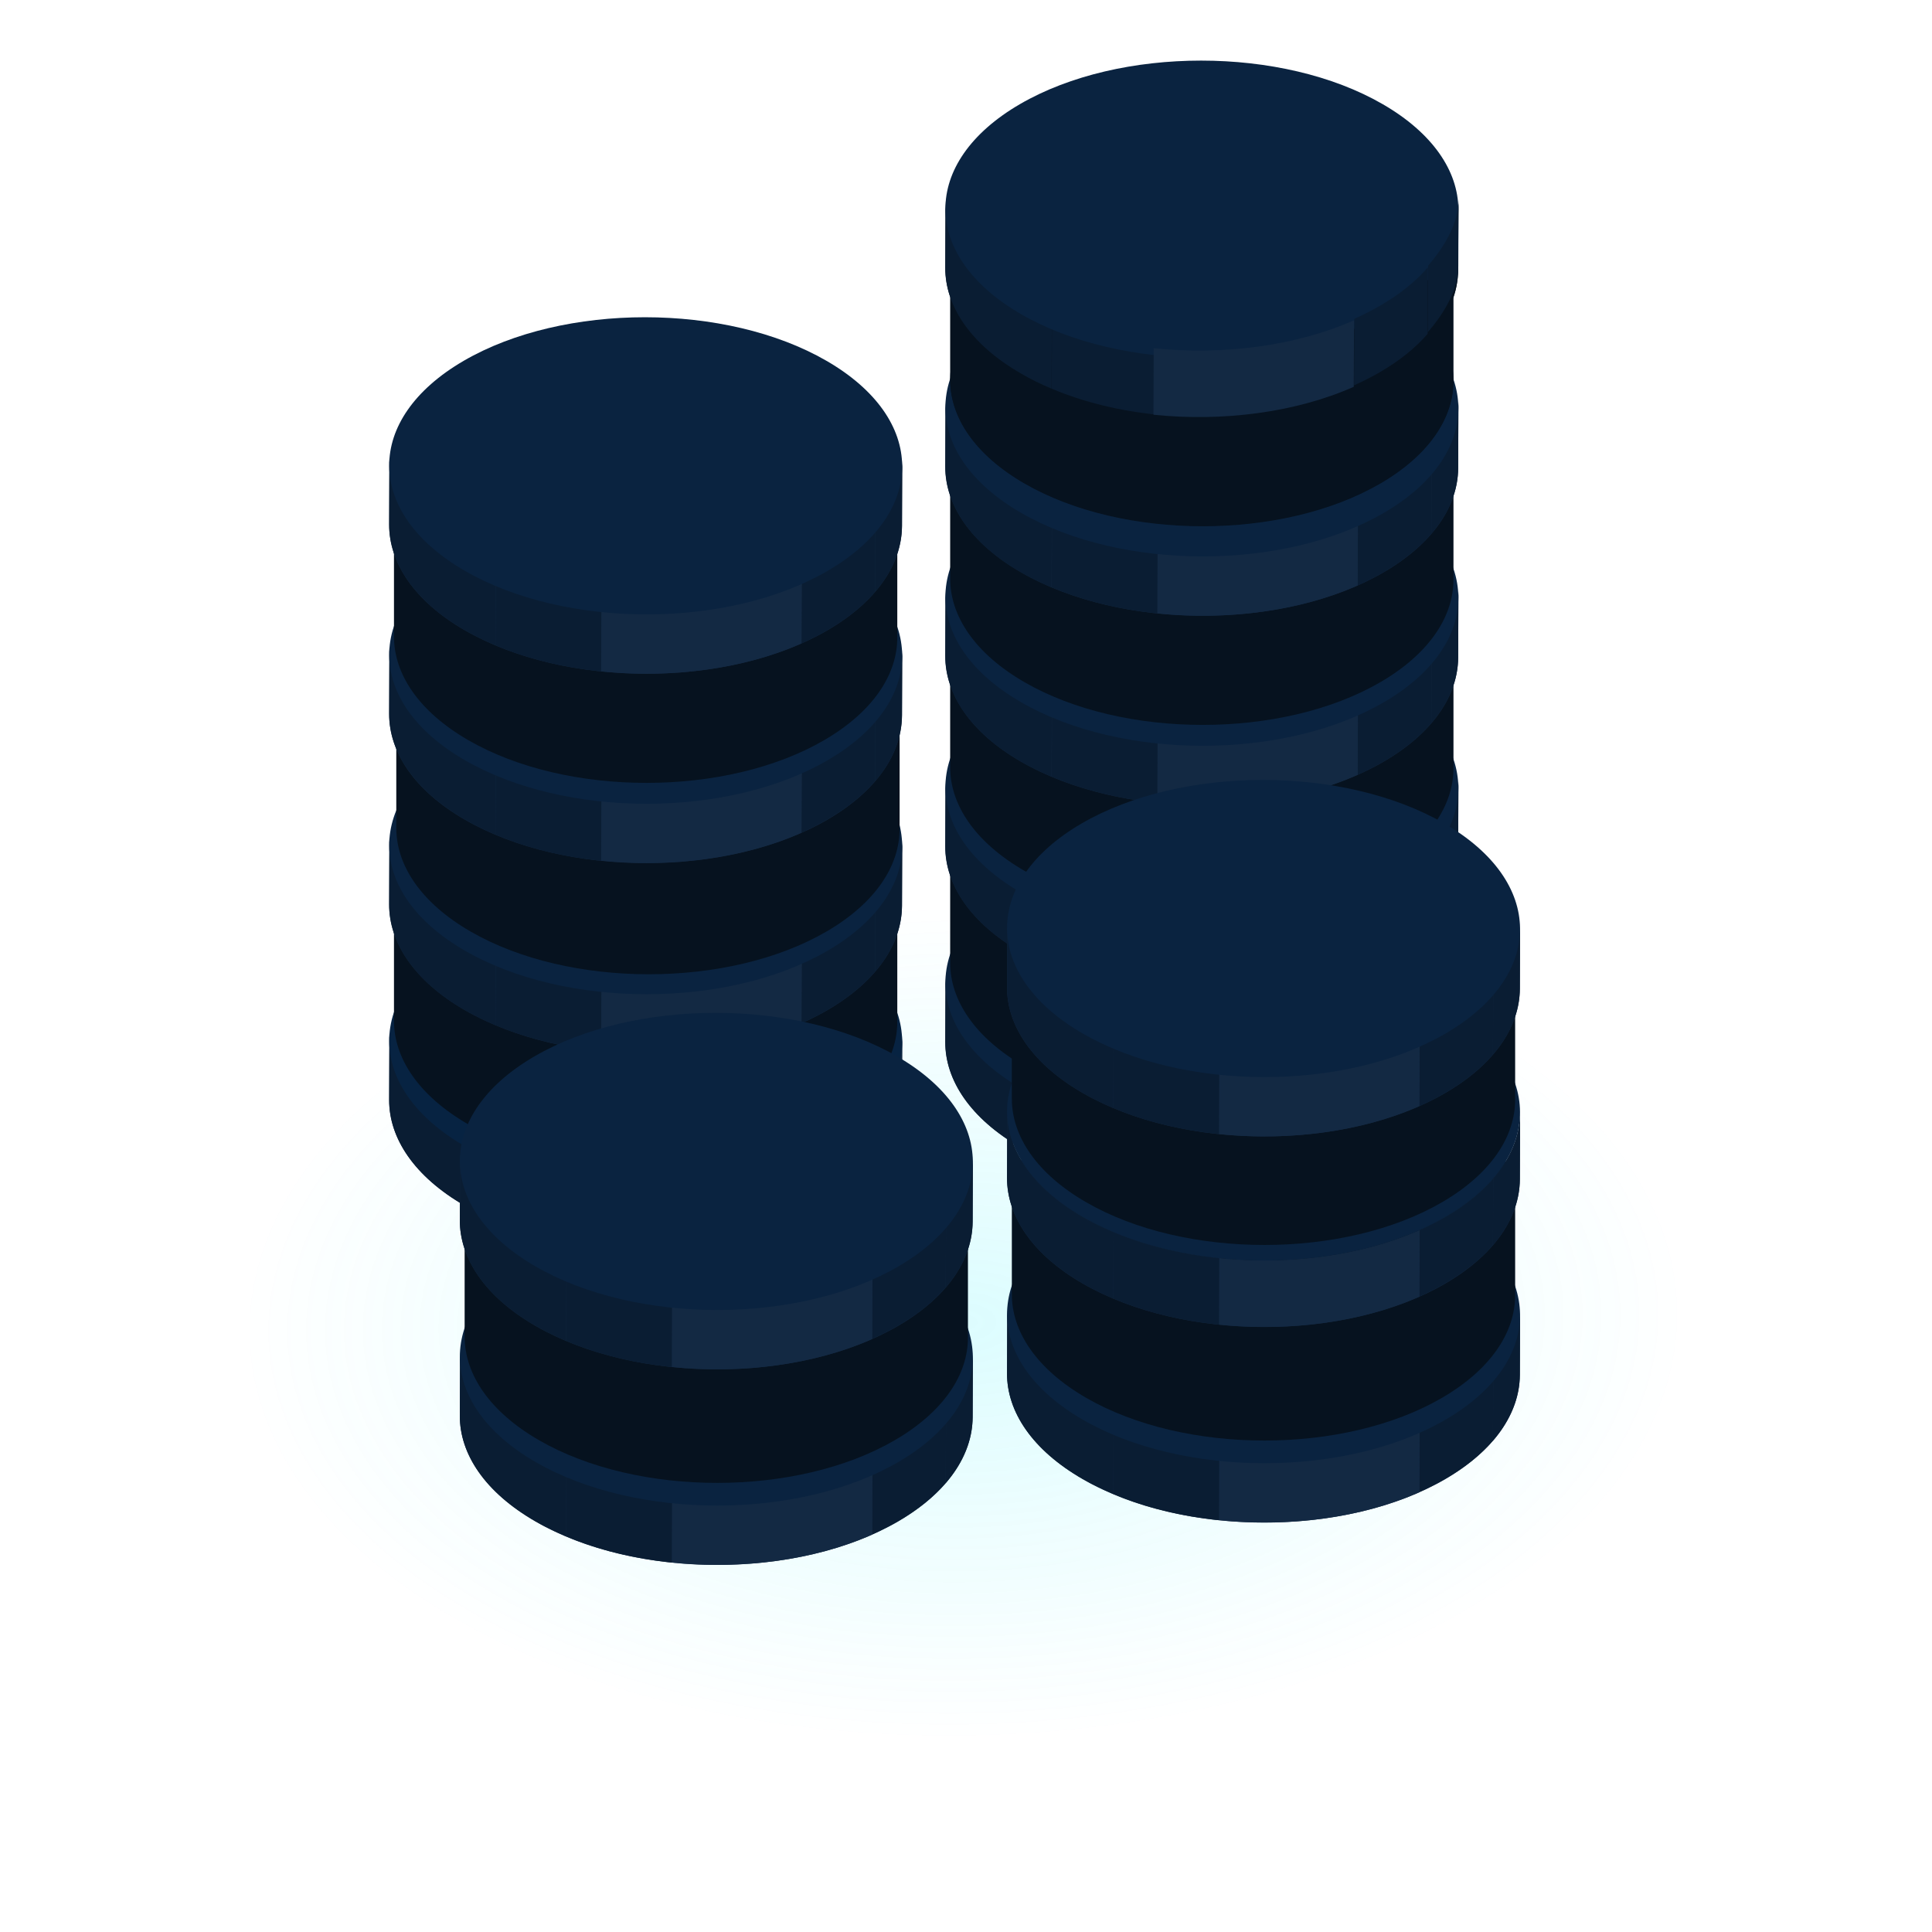 <svg xmlns="http://www.w3.org/2000/svg" width="271" height="256" viewBox="0 0 271 256" fill="none" style="&#10;    width: 700px;&#10;    height: 700px;&#10;">
    <path opacity="0.15" fill-rule="evenodd" clip-rule="evenodd" d="M230.978 233.336C178.379 263.689 92.791 263.537 39.887 232.981C-13.067 202.425 -13.32 153.018 39.279 122.664C91.879 92.311 177.466 92.463 230.37 123.019C283.273 153.575 283.577 202.932 230.978 233.336Z" fill="url(#paint0_radial)"/>
    <path d="M118.011 137.636L117.977 147.664C117.994 143.576 115.291 139.471 109.885 136.351C99.139 130.144 81.769 130.144 71.106 136.351C65.8 139.438 63.147 143.459 63.13 147.497L63.164 137.469C63.18 133.431 65.833 129.393 71.14 126.322C81.819 120.115 99.172 120.115 109.918 126.322C115.308 129.443 118.011 133.548 118.011 137.636Z" fill="#3857CC"/>
    <path d="M118.011 137.636L117.977 147.664C117.994 143.576 115.291 139.471 109.885 136.351C108.85 135.75 107.749 135.216 106.597 134.732L106.631 124.704C107.782 125.188 108.883 125.722 109.918 126.323C115.308 129.443 118.011 133.548 118.011 137.636Z" fill="#3857CC"/>
    <path d="M106.631 124.704L106.597 134.732C103.16 133.28 99.289 132.362 95.301 131.945L95.334 121.917C99.322 122.334 103.194 123.252 106.631 124.704Z" fill="#3857CC"/>
    <path d="M95.318 121.917L95.284 131.945C87.892 131.178 80.083 132.179 73.859 134.932L73.893 124.904C80.133 122.151 87.942 121.149 95.318 121.917Z" fill="#3857CC"/>
    <path d="M73.893 124.904L73.859 134.933C72.892 135.366 71.957 135.834 71.09 136.351C68.97 137.586 67.268 138.971 66 140.456L66.034 130.427C67.302 128.942 69.004 127.557 71.123 126.323C72.007 125.805 72.942 125.338 73.893 124.904Z" fill="#3857CC"/>
    <path d="M66.034 130.41L66 140.438C64.098 142.658 63.13 145.077 63.13 147.497L63.164 137.468C63.164 135.049 64.115 132.629 66.034 130.41Z" fill="#3857CC"/>
    <path d="M126.554 137.651L126.521 146.979C126.504 152.285 123.017 157.575 116.075 161.613C102.076 169.755 79.299 169.755 65.199 161.613C58.108 157.525 54.57 152.135 54.587 146.779L54.62 137.451C54.604 142.824 58.141 148.197 65.233 152.285C79.332 160.428 102.109 160.428 116.109 152.285C123.05 148.247 126.537 142.958 126.554 137.651Z" fill="#132943"/>
    <path d="M126.554 137.651L126.521 146.979C126.504 150.149 125.253 153.336 122.75 156.24L122.783 146.912C125.286 144.009 126.537 140.838 126.554 137.651Z" fill="#132943"/>
    <path d="M122.783 146.912L122.75 156.24C121.081 158.175 118.845 159.994 116.059 161.613C114.907 162.28 113.689 162.897 112.421 163.465L112.454 154.137C113.723 153.57 114.941 152.952 116.092 152.285C118.879 150.666 121.114 148.848 122.783 146.912Z" fill="#132943"/>
    <path d="M112.454 154.138L112.421 163.465C104.261 167.086 94.016 168.388 84.322 167.386L84.355 158.059C94.05 159.06 104.295 157.759 112.454 154.138Z" fill="#D9E1EE"/>
    <path d="M84.355 158.059L84.322 167.386C79.082 166.852 73.993 165.634 69.504 163.732L69.538 154.404C74.026 156.307 79.116 157.525 84.355 158.059Z" fill="#132943"/>
    <path d="M69.538 154.421L69.504 163.748C68.003 163.114 66.568 162.413 65.199 161.629C58.108 157.541 54.57 152.152 54.587 146.795L54.62 137.468C54.604 142.841 58.141 148.214 65.233 152.302C66.584 153.069 68.019 153.787 69.538 154.421Z" fill="#0A1D33"/>
    <path d="M115.924 122.818C130.024 130.961 130.091 144.143 116.091 152.286C102.091 160.428 79.315 160.428 65.215 152.286C51.115 144.143 51.049 130.961 65.048 122.818C79.065 114.675 101.841 114.675 115.924 122.818Z" fill="#072342" style="&#10;    transform: translate(0, 1px);&#10;"/>
    <path fill-rule="evenodd" clip-rule="evenodd" d="M125.862 122.592C125.877 117.328 122.402 112.055 115.441 108.034C101.608 100.058 79.266 100.058 65.516 108.034C58.664 112.022 55.248 117.239 55.263 122.459C55.263 122.482 55.263 122.504 55.263 122.526L55.263 122.593L55.263 122.659L55.263 122.726L55.263 122.793L55.263 122.86L55.263 122.927L55.263 122.993L55.263 123.06L55.263 123.127L55.263 123.193L55.263 123.26L55.263 123.327L55.263 123.393L55.263 123.452L55.263 123.51L55.263 123.577L55.263 123.644L55.263 123.711L55.263 123.778L55.263 123.845L55.263 123.911L55.263 123.977L55.263 124.044L55.263 124.111L55.263 124.178L55.263 124.244L55.263 124.312L55.263 124.379L55.263 124.445L55.263 124.511L55.263 124.578L55.263 124.645L55.263 124.712L55.263 124.779L55.263 124.845L55.263 124.904L55.263 124.962L55.263 125.029L55.263 125.096L55.263 125.162L55.263 125.229L55.263 125.296L55.263 125.362L55.263 125.429L55.263 125.496L55.263 125.563L55.263 125.63L55.263 125.696L55.263 125.763L55.263 125.83L55.263 125.897L55.263 125.964L55.263 126.03L55.263 126.096L55.263 126.163L55.263 126.23L55.263 126.297L55.263 126.356L55.263 126.414L55.263 126.481L55.263 126.547L55.263 126.614L55.263 126.681L55.263 126.748L55.263 126.814L55.263 126.881L55.263 126.948L55.263 127.015L55.263 127.081L55.263 127.148L55.263 127.215L55.263 127.282L55.263 127.348L55.263 127.415L55.263 127.482L55.263 127.549L55.263 127.615L55.263 127.682L55.263 127.749L55.263 127.807L55.263 127.866L55.263 127.932L55.263 127.999L55.263 128.066L55.263 128.132L55.263 128.199L55.263 128.266L55.263 128.333L55.263 128.399L55.263 128.466L55.263 128.533L55.263 128.599L55.263 128.666L55.263 128.733L55.263 128.8L55.263 128.867L55.263 128.933L55.263 129L55.263 129.067L55.263 129.134L55.263 129.2L55.263 129.259L55.263 129.317L55.263 129.384L55.263 129.451L55.263 129.518L55.263 129.584L55.263 129.651L55.263 129.718L55.263 129.785L55.263 129.851L55.263 129.918L55.263 129.985L55.263 130.052L55.263 130.118L55.263 130.185L55.263 130.252L55.263 130.318L55.263 130.385L55.263 130.452L55.263 130.519L55.263 130.586L55.263 130.652L55.263 130.71L55.263 130.769L55.263 130.836L55.263 130.902L55.263 130.969L55.263 131.035L55.263 131.102L55.263 131.17L55.263 131.236L55.263 131.303L55.263 131.369L55.263 131.436L55.263 131.503L55.263 131.57L55.263 131.636L55.263 131.703L55.263 131.77L55.263 131.837L55.263 131.903L55.263 131.97L55.263 132.037L55.263 132.104L55.263 132.162L55.263 132.22L55.263 132.287L55.263 132.354L55.263 132.421L55.263 132.488L55.263 132.555L55.263 132.621L55.263 132.687L55.263 132.754L55.263 132.821L55.263 132.888L55.263 132.955L55.263 133.021L55.263 133.088L55.263 133.155L55.263 133.221L55.263 133.288L55.263 133.355L55.263 133.422L55.263 133.489L55.263 133.547L55.263 133.605L55.263 133.672L55.263 133.739L55.263 133.806L55.263 133.872L55.263 133.939L55.263 134.006L55.263 134.073L55.263 134.14L55.263 134.206L55.263 134.273L55.263 134.34L55.263 134.406L55.263 134.473L55.263 134.54L55.263 134.607L55.263 134.674L55.263 134.74L55.263 134.807L55.263 134.874L55.263 134.94L55.263 134.998L55.263 135.057L55.263 135.124L55.263 135.19L55.263 135.257L55.263 135.324L55.263 135.391L55.263 135.458L55.263 135.525L55.263 135.591L55.263 135.658C55.248 140.922 58.723 146.194 65.683 150.216C79.516 158.209 101.875 158.209 115.608 150.216C122.46 146.228 125.877 141.011 125.862 135.791L125.862 135.725V135.657V135.59V135.524V135.457V135.39V135.323V135.257V135.19L125.862 135.131L125.862 135.074V135.007V134.94L125.862 134.873V134.806V134.74V134.672V134.606V134.538V134.472V134.405V134.338V134.272V134.205V134.138V134.072V134.004V133.938V133.872V133.805V133.738L125.862 133.68L125.862 133.622V133.556L125.862 133.489V133.421V133.354V133.288V133.221V133.154V133.088V133.021V132.954V132.887V132.82V132.754V132.687V132.62V132.553V132.487V132.42V132.353L125.862 132.295L125.862 132.236V132.169V132.103V132.035V131.969V131.903V131.836V131.769V131.702V131.635V131.569V131.502V131.435V131.369V131.302V131.235V131.168V131.102V131.035V130.968V130.901L125.862 130.843L125.862 130.786V130.719V130.652L125.862 130.585V130.517V130.451V130.384V130.318V130.251V130.184V130.117V130.05L125.862 129.984V129.918V129.851L125.862 129.784V129.717V129.651V129.583V129.517V129.45L125.862 129.391L125.862 129.333V129.266V129.199V129.132V129.066V129V128.933V128.866V128.799V128.732V128.666V128.599V128.532V128.465L125.862 128.399V128.332V128.265L125.862 128.199V128.131V128.065V127.998L125.862 127.94L125.862 127.882V127.816V127.749L125.862 127.682V127.614V127.547V127.481V127.415V127.348V127.281V127.214V127.147V127.081V127.013V126.947V126.88V126.814V126.747V126.68V126.613V126.547L125.862 126.488L125.862 126.431L125.862 126.364V126.296V126.229V126.163V126.096V126.029V125.962V125.896V125.828V125.763V125.696V125.628V125.562V125.495V125.429V125.362V125.294V125.228V125.162V125.095L125.862 125.036L125.862 124.979V124.913V124.846L125.862 124.779V124.711V124.644V124.578V124.511V124.444V124.377V124.31V124.244V124.177V124.11V124.044V123.977V123.91V123.843V123.777V123.709V123.643L125.862 123.584L125.862 123.527V123.46V123.394L125.862 123.326V123.259V123.193V123.125V123.059V122.992V122.925V122.859V122.792V122.725V122.659C125.862 122.637 125.862 122.614 125.862 122.592Z" fill="#06121F"/>
    <path d="M118.011 110.203L117.977 120.231C117.994 116.143 115.291 112.038 109.885 108.918C99.139 102.711 81.769 102.711 71.106 108.918C65.8 112.005 63.147 116.026 63.13 120.064L63.164 110.036C63.18 105.998 65.833 101.96 71.14 98.89C81.819 92.683 99.172 92.683 109.918 98.89C115.308 102.01 118.011 106.115 118.011 110.203Z" fill="#3857CC"/>
    <path d="M118.011 110.203L117.977 120.232C117.994 116.143 115.291 112.039 109.885 108.918C108.85 108.318 107.749 107.784 106.597 107.3L106.631 97.272C107.782 97.755 108.883 98.289 109.918 98.89C115.308 102.01 118.011 106.115 118.011 110.203Z" fill="#3857CC"/>
    <path d="M106.631 97.271L106.597 107.299C103.16 105.848 99.289 104.93 95.301 104.513L95.334 94.484C99.322 94.901 103.194 95.819 106.631 97.271Z" fill="#3857CC"/>
    <path d="M95.318 94.484L95.284 104.513C87.892 103.745 80.083 104.746 73.859 107.5L73.893 97.471C80.133 94.718 87.942 93.717 95.318 94.484Z" fill="#3857CC"/>
    <path d="M73.893 97.471L73.859 107.499C72.892 107.933 71.957 108.4 71.09 108.917C68.97 110.152 67.268 111.537 66 113.022L66.034 102.994C67.302 101.509 69.004 100.124 71.123 98.889C72.007 98.372 72.942 97.904 73.893 97.471Z" fill="#3857CC"/>
    <path d="M66.034 102.978L66 113.006C64.098 115.225 63.13 117.645 63.13 120.064L63.164 110.036C63.164 107.616 64.115 105.197 66.034 102.978Z" fill="#3857CC"/>
    <path d="M126.554 110.22L126.521 119.547C126.504 124.853 123.017 130.143 116.075 134.181C102.076 142.324 79.299 142.324 65.199 134.181C58.108 130.093 54.57 124.703 54.587 119.347L54.62 110.02C54.604 115.392 58.141 120.765 65.233 124.853C79.332 132.996 102.109 132.996 116.109 124.853C123.05 120.815 126.537 115.526 126.554 110.22Z" fill="#132943"/>
    <path d="M126.554 110.22L126.521 119.547C126.504 122.718 125.253 125.905 122.75 128.808L122.783 119.481C125.286 116.577 126.537 113.407 126.554 110.22Z" fill="#0A1D33"/>
    <path d="M122.783 119.48L122.75 128.808C121.081 130.744 118.845 132.562 116.059 134.181C114.907 134.848 113.689 135.466 112.421 136.033L112.454 126.706C113.723 126.138 114.941 125.521 116.092 124.853C118.879 123.235 121.114 121.416 122.783 119.48Z" fill="#0A1D33"/>
    <path d="M112.454 126.706L112.421 136.034C104.261 139.654 94.016 140.956 84.322 139.955L84.355 130.627C94.05 131.628 104.295 130.327 112.454 126.706Z" fill="#132943"/>
    <path d="M84.355 130.627L84.322 139.954C79.082 139.42 73.993 138.202 69.504 136.3L69.538 126.973C74.026 128.875 79.116 130.093 84.355 130.627Z" fill="#0A1D33"/>
    <path d="M69.538 126.988L69.504 136.316C68.003 135.682 66.568 134.981 65.199 134.197C58.108 130.109 54.57 124.719 54.587 119.363L54.62 110.035C54.604 115.408 58.141 120.781 65.233 124.869C66.584 125.637 68.019 126.354 69.538 126.988Z" fill="#0A1D33"/>
    <path d="M115.924 95.385C130.024 103.528 130.091 116.71 116.091 124.853C102.091 132.996 79.315 132.996 65.215 124.853C51.115 116.71 51.049 103.528 65.048 95.385C79.065 87.243 101.841 87.243 115.924 95.385Z" fill="#0A2340" style="&#10;    transform: translate(0, 1px);&#10;"/>
    <path fill-rule="evenodd" clip-rule="evenodd" d="M126.186 95.54C126.201 90.276 122.726 85.004 115.766 80.982C101.933 73.006 79.59 73.006 65.841 80.982C58.989 84.97 55.572 90.188 55.587 95.408C55.587 95.43 55.587 95.452 55.587 95.475L55.587 95.541L55.587 95.607L55.587 95.674L55.587 95.741L55.587 95.807L55.587 95.874L55.587 95.941L55.587 96.008L55.587 96.075L55.587 96.141L55.587 96.208L55.587 96.275L55.587 96.342L55.587 96.4L55.587 96.458L55.587 96.525L55.587 96.592L55.587 96.659L55.587 96.725L55.587 96.792L55.587 96.859L55.587 96.926L55.587 96.993L55.587 97.059L55.587 97.126L55.587 97.193L55.587 97.26L55.587 97.326L55.587 97.393L55.587 97.46L55.587 97.527L55.587 97.594L55.587 97.66L55.587 97.727L55.587 97.794L55.587 97.852L55.587 97.91L55.587 97.977L55.587 98.044L55.587 98.11L55.587 98.177L55.587 98.244L55.587 98.311L55.587 98.377L55.587 98.444L55.587 98.511L55.587 98.578L55.587 98.644L55.587 98.711L55.587 98.778L55.587 98.844L55.587 98.911L55.587 98.978L55.587 99.045L55.587 99.112L55.587 99.178L55.587 99.245L55.587 99.304L55.587 99.362L55.587 99.428L55.587 99.496L55.587 99.562L55.587 99.629L55.587 99.696L55.587 99.763L55.587 99.829L55.587 99.896L55.587 99.963L55.587 100.03L55.587 100.096L55.587 100.163L55.587 100.23L55.587 100.297L55.587 100.363L55.587 100.43L55.587 100.497L55.587 100.563L55.587 100.63L55.587 100.697L55.587 100.755L55.587 100.813L55.587 100.88L55.587 100.947L55.587 101.014L55.587 101.081L55.587 101.147L55.587 101.214L55.587 101.281L55.587 101.348L55.587 101.414L55.587 101.481L55.587 101.548L55.587 101.615L55.587 101.681L55.587 101.748L55.587 101.815L55.587 101.882L55.587 101.948L55.587 102.015L55.587 102.082L55.587 102.148L55.587 102.207L55.587 102.266L55.587 102.332L55.587 102.399L55.587 102.466L55.587 102.532L55.587 102.599L55.587 102.666L55.587 102.732L55.587 102.799L55.587 102.866L55.587 102.933L55.587 103L55.587 103.066L55.587 103.133L55.587 103.2L55.587 103.266L55.587 103.333L55.587 103.4L55.587 103.467L55.587 103.533L55.587 103.6L55.587 103.659L55.587 103.717L55.587 103.784L55.587 103.851L55.587 103.917L55.587 103.984L55.587 104.051L55.587 104.117L55.587 104.184L55.587 104.251L55.587 104.318L55.587 104.385L55.587 104.451L55.587 104.518L55.587 104.585L55.587 104.651L55.587 104.718L55.587 104.785L55.587 104.851L55.587 104.918L55.587 104.985L55.587 105.052L55.587 105.11L55.587 105.169L55.587 105.235L55.587 105.302L55.587 105.369L55.587 105.435L55.587 105.502L55.587 105.569L55.587 105.636L55.587 105.703L55.587 105.769L55.587 105.836L55.587 105.903L55.587 105.969L55.587 106.036L55.587 106.103L55.587 106.17L55.587 106.237L55.587 106.303L55.587 106.37L55.587 106.437L55.587 106.495L55.587 106.554L55.587 106.62L55.587 106.687L55.587 106.754V106.82L55.587 106.887L55.587 106.954L55.587 107.02L55.587 107.087L55.587 107.154L55.587 107.221L55.587 107.288L55.587 107.354L55.587 107.421L55.587 107.488L55.587 107.554L55.587 107.621L55.587 107.688L55.587 107.755L55.587 107.822L55.587 107.888L55.587 107.947L55.587 108.006L55.587 108.072L55.587 108.139L55.587 108.206L55.587 108.272L55.587 108.339L55.587 108.406L55.587 108.473L55.587 108.539L55.587 108.606C55.572 113.87 59.047 119.143 66.008 123.164C79.84 131.157 102.2 131.157 115.932 123.164C122.784 119.176 126.201 113.959 126.186 108.739V108.673V108.606V108.54V108.473L126.186 108.406V108.338V108.271V108.205V108.138L126.186 108.08L126.186 108.022V107.954V107.888V107.821V107.754V107.687V107.621V107.554V107.487V107.421V107.354V107.287V107.22V107.153V107.087V107.02V106.953V106.887V106.82V106.753V106.686L126.186 106.628L126.186 106.57L126.186 106.503V106.436V106.369V106.302V106.236V106.169V106.102V106.036V105.969V105.902V105.835V105.768V105.702V105.635V105.568V105.502V105.435V105.368V105.302L126.186 105.243L126.186 105.185V105.119V105.052L126.186 104.985V104.917V104.851V104.783V104.718V104.651V104.584V104.517V104.451V104.383V104.317V104.249V104.184V104.116V104.049V103.983V103.916V103.849L126.186 103.791L126.186 103.734V103.667L126.186 103.6V103.532V103.466V103.399V103.333V103.266V103.199V103.133V103.065V102.999V102.932V102.865V102.799V102.732V102.665V102.599V102.531V102.464V102.398L126.186 102.339L126.186 102.282V102.214V102.148V102.081V102.014V101.947V101.88V101.814V101.747V101.68V101.614V101.547V101.48V101.413V101.346V101.28V101.213V101.146V101.08V101.013V100.946L126.186 100.888L126.186 100.831V100.764L126.186 100.697V100.629V100.563V100.495V100.429V100.362V100.295V100.229V100.162V100.095V100.029V99.961V99.895V99.828V99.761V99.695V99.628V99.561V99.495L126.186 99.435L126.186 99.377V99.311V99.244V99.177V99.111V99.044V98.977V98.911V98.844V98.777V98.71V98.643V98.577V98.51V98.443V98.377V98.31V98.243V98.176V98.109V98.043L126.186 97.984L126.186 97.927V97.86L126.186 97.793V97.726V97.659V97.592V97.526V97.459V97.392V97.326V97.259V97.192V97.125V97.058V96.992V96.925V96.858V96.792V96.725V96.658V96.591L126.186 96.532L126.186 96.475V96.407V96.34V96.274V96.208V96.141V96.074V96.007V95.94V95.874V95.807V95.74V95.674V95.607C126.186 95.585 126.186 95.563 126.186 95.54Z" fill="#06121F"/>
    <path d="M118.011 83.472L117.977 93.5C117.994 89.412 115.291 85.307 109.885 82.187C99.139 75.98 81.769 75.98 71.106 82.187C65.8 85.274 63.147 89.295 63.13 93.333L63.164 83.305C63.18 79.267 65.833 75.229 71.14 72.158C81.819 65.951 99.172 65.951 109.918 72.158C115.308 75.295 118.011 79.383 118.011 83.472Z" fill="#3857CC"/>
    <path d="M118.011 83.472L117.977 93.5C117.994 89.412 115.291 85.307 109.885 82.187C108.85 81.586 107.749 81.052 106.597 80.568L106.631 70.54C107.782 71.024 108.883 71.558 109.918 72.159C115.308 75.296 118.011 79.384 118.011 83.472Z" fill="#3857CC"/>
    <path d="M106.631 70.54L106.597 80.569C103.16 79.117 99.289 78.199 95.301 77.782L95.334 67.754C99.322 68.171 103.194 69.106 106.631 70.54Z" fill="#3857CC"/>
    <path d="M95.318 67.754L95.284 77.782C87.892 77.015 80.083 78.016 73.859 80.769L73.893 70.741C80.133 68.004 87.942 67.003 95.318 67.754Z" fill="#3857CC"/>
    <path d="M73.893 70.758L73.859 80.786C72.892 81.22 71.957 81.687 71.09 82.204C68.97 83.439 67.268 84.824 66 86.309L66.034 76.281C67.302 74.796 69.004 73.411 71.123 72.176C72.007 71.659 72.942 71.175 73.893 70.758Z" fill="#3857CC"/>
    <path d="M66.034 76.264L66 86.292C64.098 88.511 63.13 90.931 63.13 93.35L63.164 83.322C63.164 80.902 64.115 78.483 66.034 76.264Z" fill="#3857CC"/>
    <path d="M126.554 83.505L126.521 92.832C126.504 98.139 123.017 103.428 116.075 107.466C102.076 115.609 79.299 115.609 65.199 107.466C58.108 103.378 54.57 97.989 54.587 92.632L54.62 83.305C54.604 88.678 58.141 94.05 65.233 98.139C79.333 106.281 102.109 106.281 116.109 98.139C123.05 94.084 126.537 88.794 126.554 83.505Z" fill="#132943"/>
    <path d="M126.554 83.505L126.521 92.832C126.504 96.003 125.253 99.19 122.75 102.093L122.783 92.766C125.286 89.846 126.537 86.675 126.554 83.505Z" fill="#0A1D33"/>
    <path d="M122.783 92.749L122.75 102.077C121.081 104.012 118.845 105.831 116.059 107.449C114.907 108.117 113.689 108.734 112.421 109.302L112.454 99.974C113.723 99.407 114.941 98.789 116.092 98.122C118.879 96.52 121.114 94.701 122.783 92.749Z" fill="#0A1D33"/>
    <path d="M112.454 99.975L112.421 109.302C104.261 112.923 94.016 114.225 84.322 113.223L84.355 103.896C94.05 104.914 104.295 103.595 112.454 99.975Z" fill="#132943"/>
    <path d="M84.355 103.912L84.322 113.24C79.082 112.706 73.993 111.488 69.504 109.585L69.538 100.258C74.026 102.16 79.116 103.361 84.355 103.912Z" fill="#0A1D33"/>
    <path d="M69.538 100.258L69.504 109.585C68.003 108.951 66.568 108.25 65.199 107.45C58.108 103.361 54.57 97.972 54.587 92.616L54.62 83.288C54.604 88.661 58.141 94.034 65.233 98.122C66.584 98.923 68.019 99.624 69.538 100.258Z" fill="#0A1D33"/>
    <path d="M115.924 68.672C130.024 76.814 130.091 89.996 116.091 98.139C102.091 106.282 79.315 106.282 65.215 98.139C51.115 89.996 51.049 76.814 65.048 68.672C79.065 60.529 101.841 60.529 115.924 68.672Z" fill="#0A2340" style="&#10;    transform: translate(0, 1px);&#10;"/>
    <path fill-rule="evenodd" clip-rule="evenodd" d="M125.862 68.696C125.876 63.432 122.402 58.16 115.441 54.138C101.608 46.145 79.266 46.145 65.516 54.138C58.664 58.126 55.248 63.344 55.263 68.564C55.263 68.586 55.263 68.608 55.263 68.631L55.263 68.697L55.263 68.763L55.263 68.83L55.263 68.897L55.263 68.964L55.263 69.022L55.263 69.081L55.263 69.147L55.263 69.214L55.263 69.281L55.263 69.348L55.263 69.414L55.263 69.481L55.263 69.548L55.263 69.615L55.263 69.682L55.263 69.748L55.263 69.815L55.263 69.882L55.263 69.948L55.263 70.015L55.263 70.082L55.263 70.149L55.263 70.216L55.263 70.282L55.263 70.349L55.263 70.416L55.263 70.474L55.263 70.532L55.263 70.599L55.263 70.666L55.263 70.732L55.263 70.799L55.263 70.866L55.263 70.933L55.263 70.999L55.263 71.066L55.263 71.133L55.263 71.2L55.263 71.266L55.263 71.333L55.263 71.4L55.263 71.467L55.263 71.533L55.263 71.6L55.263 71.667L55.263 71.734L55.263 71.8L55.263 71.867L55.263 71.925L55.263 71.984L55.263 72.051L55.263 72.117L55.263 72.184L55.263 72.252L55.263 72.318L55.263 72.385L55.263 72.451L55.263 72.518L55.263 72.585L55.263 72.651L55.263 72.718L55.263 72.785L55.263 72.852L55.263 72.919L55.263 72.985L55.263 73.052L55.263 73.118L55.263 73.186L55.263 73.253L55.263 73.319L55.263 73.377L55.263 73.436L55.263 73.503L55.263 73.57L55.263 73.636L55.263 73.702L55.263 73.769L55.263 73.837L55.263 73.903L55.263 73.969L55.263 74.036L55.263 74.103L55.263 74.17L55.263 74.237L55.263 74.303L55.263 74.37L55.263 74.437L55.263 74.504L55.263 74.57L55.263 74.637L55.263 74.704L55.263 74.771L55.263 74.829L55.263 74.887L55.263 74.954L55.263 75.021L55.263 75.088L55.263 75.155L55.263 75.221L55.263 75.288L55.263 75.355L55.263 75.421L55.263 75.488L55.263 75.555L55.263 75.622L55.263 75.688L55.263 75.755L55.263 75.822L55.263 75.888L55.263 75.955L55.263 76.022L55.263 76.089L55.263 76.156L55.263 76.222L55.263 76.281L55.263 76.339L55.263 76.406L55.263 76.473L55.263 76.539L55.263 76.606L55.263 76.673L55.263 76.74L55.263 76.806L55.263 76.873L55.263 76.94L55.263 77.007L55.263 77.073L55.263 77.14L55.263 77.207L55.263 77.274L55.263 77.341L55.263 77.407L55.263 77.474L55.263 77.541L55.263 77.607L55.263 77.674L55.263 77.733L55.263 77.791L55.263 77.857L55.263 77.924L55.263 77.991L55.263 78.058L55.263 78.125L55.263 78.192L55.263 78.258L55.263 78.325L55.263 78.391L55.263 78.458L55.263 78.525L55.263 78.592L55.263 78.659L55.263 78.725L55.263 78.792L55.263 78.859L55.263 78.925L55.263 78.992L55.263 79.059L55.263 79.126L55.263 79.184L55.263 79.243L55.263 79.309L55.263 79.376L55.263 79.442L55.263 79.509L55.263 79.576L55.263 79.643L55.263 79.71L55.263 79.776L55.263 79.843L55.263 79.91L55.263 79.977L55.263 80.044L55.263 80.11L55.263 80.177L55.263 80.244L55.263 80.31L55.263 80.377L55.263 80.444L55.263 80.51L55.263 80.577L55.263 80.636L55.263 80.694L55.263 80.761L55.263 80.828L55.263 80.894L55.263 80.961L55.263 81.028L55.263 81.095L55.263 81.161L55.263 81.228L55.263 81.295L55.263 81.362L55.263 81.428L55.263 81.495L55.263 81.562L55.263 81.629L55.263 81.695L55.263 81.762C55.248 87.026 58.723 92.299 65.683 96.321C79.516 104.313 101.875 104.313 115.608 96.321C122.46 92.333 125.877 87.115 125.862 81.895V81.829V81.762V81.695L125.862 81.628V81.561V81.494V81.427V81.361V81.293V81.228V81.16V81.093V81.027V80.96V80.893V80.827L125.862 80.769L125.862 80.711L125.862 80.644V80.576V80.509V80.443V80.376V80.31V80.243V80.177V80.109V80.042V79.976V79.909V79.843V79.776V79.709V79.642V79.575V79.509V79.442V79.375L125.862 79.316L125.862 79.259V79.192L125.862 79.125V79.058V78.992V78.924V78.858V78.791V78.724V78.658V78.591V78.524V78.457V78.39V78.325V78.257V78.19V78.124V78.057V77.99V77.924L125.862 77.865L125.862 77.806V77.74V77.674V77.606V77.539V77.473V77.406V77.339V77.273V77.205V77.139V77.072V77.005V76.939V76.873V76.805V76.738V76.672V76.605V76.538V76.472L125.862 76.413L125.862 76.356V76.29V76.223L125.862 76.156V76.088V76.021V75.955V75.888V75.821V75.755V75.688V75.62V75.554V75.487V75.421V75.353V75.287V75.22V75.153V75.087V75.02L125.862 74.962L125.862 74.904L125.862 74.837V74.769V74.703V74.636V74.57V74.503V74.436V74.369V74.302V74.236V74.169V74.102V74.035V73.969V73.902V73.835V73.769V73.702V73.635V73.568L125.862 73.51L125.862 73.453V73.386V73.319V73.252V73.185V73.119V73.052V72.985L125.862 72.918V72.85V72.784V72.717V72.65V72.584V72.517V72.451V72.384V72.317V72.25V72.184V72.116L125.862 72.058L125.862 72.001V71.934V71.867L125.862 71.8V71.733V71.666V71.599V71.533V71.466V71.399V71.332V71.265V71.199V71.132V71.065V70.999V70.932V70.865V70.799V70.732V70.665L125.862 70.607L125.862 70.549V70.483L125.862 70.415V70.348V70.281V70.214V70.148V70.08V70.014V69.947V69.88V69.814V69.747V69.68V69.614V69.546V69.48V69.413V69.346V69.28V69.213L125.862 69.154L125.862 69.097V69.031V68.964L125.862 68.897V68.829V68.763C125.862 68.741 125.862 68.719 125.862 68.696Z" fill="#06121F"/>
    <path d="M118.011 56.925L117.977 66.953C117.994 62.865 115.291 58.76 109.885 55.64C99.139 49.433 81.769 49.433 71.106 55.64C65.8 58.727 63.147 62.748 63.13 66.786L63.164 56.758C63.18 52.72 65.833 48.682 71.14 45.611C81.819 39.404 99.172 39.404 109.918 45.611C115.308 48.732 118.011 52.82 118.011 56.925Z" fill="#3857CC"/>
    <path d="M118.011 56.925L117.977 66.953C117.994 62.865 115.291 58.76 109.885 55.64C108.85 55.039 107.749 54.505 106.597 54.022L106.631 43.993C107.782 44.477 108.883 45.011 109.918 45.612C115.308 48.732 118.011 52.82 118.011 56.925Z" fill="#3857CC"/>
    <path d="M106.631 43.994L106.597 54.022C103.16 52.57 99.289 51.653 95.301 51.235L95.334 41.207C99.322 41.608 103.194 42.542 106.631 43.994Z" fill="#3857CC"/>
    <path d="M95.318 41.206L95.284 51.234C87.892 50.467 80.083 51.468 73.859 54.221L73.893 44.193C80.133 41.44 87.942 40.438 95.318 41.206Z" fill="#3857CC"/>
    <path d="M73.893 44.193L73.859 54.222C72.892 54.656 71.957 55.123 71.09 55.64C68.97 56.875 67.268 58.26 66 59.745L66.034 49.717C67.302 48.231 69.004 46.846 71.123 45.612C72.007 45.094 72.942 44.627 73.893 44.193Z" fill="#3857CC"/>
    <path d="M66.034 49.699L66 59.728C64.098 61.947 63.13 64.366 63.13 66.786L63.164 56.757C63.164 54.338 64.115 51.919 66.034 49.699Z" fill="#3857CC"/>
    <path d="M126.554 56.941L126.521 66.269C126.504 71.575 123.017 76.865 116.075 80.903C102.076 89.046 79.299 89.046 65.199 80.903C58.108 76.815 54.57 71.425 54.587 66.069L54.62 56.741C54.604 62.114 58.141 67.487 65.233 71.575C79.332 79.718 102.109 79.718 116.109 71.575C123.05 67.537 126.537 62.248 126.554 56.941Z" fill="#132943"/>
    <path d="M126.554 56.94L126.521 66.268C126.504 69.438 125.253 72.625 122.75 75.529L122.783 66.201C125.286 63.298 126.537 60.127 126.554 56.94Z" fill="#0A1D33"/>
    <path d="M122.783 66.202L122.75 75.53C121.081 77.465 118.845 79.284 116.059 80.903C114.907 81.57 113.689 82.187 112.421 82.755L112.454 73.427C113.723 72.86 114.941 72.243 116.092 71.575C118.879 69.957 121.114 68.138 122.783 66.202Z" fill="#0A1D33"/>
    <path d="M112.454 73.427L112.421 82.754C104.261 86.375 94.016 87.677 84.322 86.675L84.355 77.348C94.05 78.349 104.295 77.048 112.454 73.427Z" fill="#132943"/>
    <path d="M84.355 77.348L84.322 86.675C79.082 86.141 73.993 84.923 69.504 83.021L69.538 73.693C74.026 75.596 79.116 76.814 84.355 77.348Z" fill="#0A1D33"/>
    <path d="M69.538 73.694L69.504 83.022C68.003 82.388 66.568 81.687 65.199 80.903C58.108 76.815 54.57 71.425 54.587 66.069L54.62 56.741C54.604 62.114 58.141 67.487 65.233 71.575C66.584 72.359 68.019 73.06 69.538 73.694Z" fill="#0A1D33"/>
    <path d="M115.924 42.107C130.024 50.25 130.091 63.432 116.091 71.575C102.091 79.718 79.315 79.718 65.215 71.575C51.115 63.432 51.049 50.25 65.048 42.107C79.065 33.964 101.841 33.964 115.924 42.107Z" fill="#0A2340" style="&#10;    transform: translate(0, 1px);&#10;"/>
    <path d="M196.011 129.5L195.977 139.528C195.994 135.44 193.291 131.335 187.885 128.215C177.139 122.008 159.769 122.008 149.106 128.215C143.8 131.302 141.147 135.323 141.13 139.361L141.164 129.333C141.18 125.295 143.833 121.257 149.14 118.187C159.819 111.979 177.172 111.979 187.918 118.187C193.324 121.307 196.027 125.412 196.011 129.5Z" fill="#3857CC"/>
    <path d="M196.011 129.5L195.977 139.528C195.994 135.44 193.291 131.336 187.885 128.215C186.85 127.615 185.749 127.081 184.597 126.597L184.631 116.568C185.782 117.052 186.883 117.586 187.918 118.187C193.324 121.307 196.027 125.412 196.011 129.5Z" fill="#3857CC"/>
    <path d="M184.631 116.569L184.598 126.597C181.16 125.162 177.289 124.228 173.301 123.811L173.335 113.782C177.339 114.199 181.21 115.117 184.631 116.569Z" fill="#3857CC"/>
    <path d="M173.334 113.782L173.301 123.811C165.909 123.043 158.1 124.044 151.876 126.797L151.909 116.769C158.133 114.016 165.959 113.015 173.334 113.782Z" fill="#3857CC"/>
    <path d="M151.909 116.785L151.876 126.813C150.908 127.247 149.974 127.715 149.106 128.232C146.987 129.467 145.285 130.852 144.017 132.337L144.05 122.308C145.318 120.823 147.02 119.438 149.139 118.203C150.024 117.67 150.942 117.202 151.909 116.785Z" fill="#3857CC"/>
    <path d="M144.034 122.292L144 132.32C142.098 134.54 141.13 136.959 141.13 139.379L141.164 129.35C141.18 126.914 142.131 124.495 144.034 122.292Z" fill="#3857CC"/>
    <path d="M204.57 129.517L204.537 138.844C204.52 144.15 201.033 149.44 194.091 153.478C180.092 161.621 157.315 161.621 143.216 153.478C136.124 149.39 132.587 144 132.603 138.644L132.637 129.316C132.62 134.689 136.157 140.062 143.249 144.15C157.349 152.293 180.125 152.293 194.125 144.15C201.066 140.112 204.554 134.823 204.57 129.517Z" fill="#132943"/>
    <path d="M204.571 129.518L204.537 138.845C204.521 142.015 203.269 145.203 200.766 148.106L200.8 138.778C203.303 135.875 204.554 132.705 204.571 129.518Z" fill="#132943"/>
    <path d="M200.8 138.777L200.766 148.105C199.098 150.04 196.862 151.859 194.075 153.478C192.924 154.145 191.706 154.763 190.438 155.33L190.471 146.002C191.739 145.435 192.957 144.818 194.109 144.15C196.895 142.532 199.131 140.713 200.8 138.777Z" fill="#132943"/>
    <path d="M190.471 146.003L190.438 155.33C182.278 158.951 172.033 160.253 162.338 159.252L162.372 149.924C172.05 150.925 182.295 149.624 190.471 146.003Z" fill="#D9E1EE"/>
    <path d="M162.372 149.94L162.338 159.268C157.099 158.734 152.01 157.516 147.521 155.614L147.554 146.286C152.043 148.172 157.132 149.39 162.372 149.94Z" fill="#132943"/>
    <path d="M147.538 146.286L147.504 155.614C146.003 154.98 144.551 154.279 143.199 153.494C136.108 149.406 132.57 144.017 132.587 138.661L132.62 129.333C132.604 134.706 136.141 140.079 143.233 144.167C144.601 144.934 146.036 145.652 147.538 146.286Z" fill="#0A1D33"/>
    <path d="M193.942 114.683C208.042 122.826 208.109 136.008 194.109 144.151C180.109 152.294 157.333 152.294 143.233 144.151C129.133 136.008 129.067 122.826 143.066 114.683C157.083 106.557 179.859 106.557 193.942 114.683Z" fill="#0A2340" style="&#10;    transform: translate(0, 1px);&#10;"/>
    <path fill-rule="evenodd" clip-rule="evenodd" d="M203.878 114.459C203.893 109.194 200.418 103.922 193.458 99.9C179.625 91.924 157.282 91.924 143.533 99.9C136.681 103.888 133.265 109.105 133.279 114.326C133.279 114.348 133.279 114.37 133.279 114.392L133.279 114.458L133.279 114.525L133.279 114.592L133.279 114.659L133.279 114.726L133.279 114.792L133.279 114.859L133.279 114.926L133.279 114.992L133.279 115.059L133.279 115.126L133.279 115.193L133.279 115.26L133.279 115.326L133.279 115.393L133.279 115.46L133.279 115.526L133.279 115.593L133.279 115.652L133.279 115.71L133.279 115.776L133.279 115.843L133.279 115.91L133.279 115.976L133.279 116.043L133.279 116.11L133.279 116.177L133.279 116.244L133.279 116.31L133.279 116.377L133.279 116.444L133.279 116.51L133.279 116.577L133.279 116.644L133.279 116.711L133.279 116.778L133.279 116.844L133.279 116.911L133.279 116.978L133.279 117.045L133.279 117.103L133.279 117.162L133.279 117.228L133.279 117.295L133.279 117.362L133.279 117.429L133.279 117.495L133.279 117.562L133.279 117.629L133.279 117.695L133.279 117.762L133.279 117.829L133.279 117.896L133.279 117.963L133.279 118.029L133.279 118.096L133.279 118.163L133.279 118.229L133.279 118.296L133.279 118.363L133.279 118.429L133.279 118.496L133.279 118.555L133.279 118.613L133.279 118.68L133.279 118.747L133.279 118.813L133.279 118.88L133.279 118.947L133.279 119.014L133.279 119.08L133.279 119.147L133.279 119.214L133.279 119.281L133.279 119.347L133.279 119.414L133.279 119.481L133.279 119.548L133.279 119.614L133.279 119.681L133.279 119.748L133.279 119.814L133.279 119.881L133.279 119.948L133.279 120.006L133.279 120.065L133.279 120.132L133.279 120.198L133.279 120.265L133.279 120.332L133.279 120.398L133.279 120.465L133.279 120.532L133.279 120.599L133.279 120.665L133.279 120.732L133.279 120.799L133.279 120.866L133.279 120.932L133.279 120.999L133.279 121.066L133.279 121.133L133.279 121.199L133.279 121.266L133.279 121.333L133.279 121.4L133.279 121.458L133.279 121.517L133.279 121.583L133.279 121.65L133.279 121.717L133.279 121.783L133.279 121.85L133.279 121.917L133.279 121.984L133.279 122.051L133.279 122.117L133.279 122.184L133.279 122.251L133.279 122.317L133.279 122.384L133.279 122.451L133.279 122.518L133.279 122.585L133.279 122.651L133.279 122.718L133.279 122.784L133.279 122.843L133.279 122.901L133.279 122.968L133.279 123.035L133.279 123.101L133.279 123.168L133.279 123.235L133.279 123.302L133.279 123.369L133.279 123.435L133.279 123.502L133.279 123.569L133.279 123.635L133.279 123.702L133.279 123.769L133.279 123.836L133.279 123.903L133.279 123.969L133.279 124.036L133.279 124.103L133.279 124.17L133.279 124.236L133.279 124.294L133.279 124.353L133.279 124.42L133.279 124.487L133.279 124.554L133.279 124.62L133.279 124.686L133.279 124.753L133.279 124.82L133.279 124.887L133.279 124.954L133.279 125.021L133.279 125.088L133.279 125.154L133.279 125.22L133.279 125.287L133.279 125.354L133.279 125.421L133.279 125.488L133.279 125.554L133.279 125.621L133.279 125.688L133.279 125.746L133.279 125.805L133.279 125.872L133.279 125.938L133.279 126.005L133.279 126.072L133.279 126.139L133.279 126.205L133.279 126.272L133.279 126.339L133.279 126.406L133.279 126.472L133.279 126.539L133.279 126.606L133.279 126.673L133.279 126.739L133.279 126.806L133.279 126.873L133.279 126.94L133.279 127.007L133.279 127.073L133.279 127.139L133.279 127.198L133.279 127.257L133.279 127.323L133.279 127.39L133.279 127.457L133.279 127.523C133.265 132.788 136.74 138.06 143.7 142.082C157.533 150.074 179.892 150.074 193.625 142.082C200.476 138.094 203.893 132.876 203.878 127.656V127.589V127.523V127.456V127.39L203.878 127.331L203.878 127.273V127.207V127.14V127.073L203.878 127.006V126.938V126.872V126.805V126.739V126.672V126.605V126.539V126.471V126.405V126.337V126.271V126.205V126.138V126.071V126.004V125.937L203.878 125.879L203.878 125.822V125.755L203.878 125.688V125.62V125.554V125.487V125.42V125.353V125.287V125.22V125.154V125.086V125.02V124.953V124.886V124.819V124.753V124.686V124.619V124.552V124.486L203.878 124.426L203.878 124.368V124.303V124.236V124.169V124.102V124.035V123.968V123.902V123.835V123.768V123.702V123.635V123.568V123.501V123.434V123.368V123.301V123.234V123.168V123.101V123.034L203.878 122.976L203.878 122.918L203.878 122.851V122.783V122.718V122.65V122.583V122.517V122.45V122.384V122.316V122.249V122.184V122.117V122.05V121.982V121.916V121.849V121.782V121.715V121.649L203.878 121.591L203.878 121.533L203.878 121.466V121.399V121.332V121.265V121.199V121.132V121.065V120.999V120.932V120.865V120.798V120.731V120.665V120.598V120.531V120.465V120.398V120.331V120.265V120.197L203.878 120.138L203.878 120.082V120.015L203.878 119.948V119.88V119.814V119.746V119.68V119.613V119.546V119.48V119.413V119.346V119.28V119.212V119.146V119.079V119.012V118.946V118.879V118.812V118.746L203.878 118.688L203.878 118.63L203.878 118.563V118.495V118.429V118.362V118.296V118.229V118.162V118.095V118.028V117.961V117.895V117.828V117.762V117.695V117.628V117.561V117.494V117.427V117.361V117.294L203.878 117.235L203.878 117.178V117.111L203.878 117.044V116.977V116.91V116.843V116.777V116.71V116.643V116.577V116.51V116.443V116.376V116.309V116.243V116.176V116.109V116.043V115.976V115.909V115.843L203.878 115.784L203.878 115.727L203.878 115.659V115.592V115.526V115.458V115.392V115.325V115.258V115.192V115.125V115.058V114.992V114.924V114.858V114.791V114.724V114.658V114.591V114.524C203.878 114.503 203.878 114.481 203.878 114.459Z" fill="#06121F"/>
    <path d="M196.011 102.068L195.977 112.097C195.994 108.008 193.291 103.904 187.885 100.783C177.139 94.576 159.769 94.576 149.106 100.783C143.8 103.87 141.147 107.892 141.13 111.93L141.164 101.901C141.18 97.863 143.833 93.825 149.14 90.755C159.819 84.548 177.172 84.548 187.918 90.755C193.324 93.875 196.027 97.98 196.011 102.068Z" fill="#3857CC"/>
    <path d="M196.011 102.068L195.977 112.097C195.994 108.009 193.291 103.904 187.885 100.784C186.85 100.183 185.749 99.649 184.598 99.165L184.631 89.137C185.782 89.621 186.884 90.155 187.918 90.755C193.324 93.876 196.027 97.98 196.011 102.068Z" fill="#3857CC"/>
    <path d="M184.631 89.137L184.598 99.165C181.16 97.731 177.289 96.796 173.301 96.379L173.335 86.351C177.339 86.768 181.21 87.686 184.631 89.137Z" fill="#3857CC"/>
    <path d="M173.334 86.351L173.301 96.379C165.909 95.611 158.1 96.612 151.876 99.366L151.909 89.337C158.133 86.584 165.959 85.583 173.334 86.351Z" fill="#3857CC"/>
    <path d="M151.91 89.353L151.876 99.382C150.908 99.816 149.974 100.283 149.106 100.8C146.987 102.035 145.285 103.42 144.017 104.905L144.05 94.877C145.319 93.391 147.02 92.007 149.14 90.772C150.024 90.238 150.942 89.771 151.91 89.353Z" fill="#3857CC"/>
    <path d="M144.034 94.86L144 104.889C142.098 107.108 141.13 109.527 141.13 111.947L141.164 101.919C141.18 99.482 142.131 97.063 144.034 94.86Z" fill="#3857CC"/>
    <path d="M204.57 102.085L204.537 111.413C204.52 116.719 201.033 122.008 194.091 126.046C180.092 134.189 157.315 134.189 143.216 126.046C136.124 121.958 132.587 116.569 132.603 111.212L132.637 101.885C132.62 107.258 136.157 112.631 143.249 116.719C157.349 124.862 180.125 124.862 194.125 116.719C201.066 112.681 204.554 107.391 204.57 102.085Z" fill="#132943"/>
    <path d="M204.571 102.085L204.537 111.412C204.521 114.583 203.269 117.77 200.766 120.673L200.8 111.346C203.303 108.442 204.554 105.272 204.571 102.085Z" fill="#0A1D33"/>
    <path d="M200.8 111.346L200.766 120.673C199.098 122.609 196.862 124.428 194.075 126.046C192.924 126.714 191.706 127.331 190.438 127.898L190.471 118.571C191.739 118.003 192.957 117.386 194.109 116.719C196.895 115.1 199.131 113.281 200.8 111.346Z" fill="#132943"/>
    <path d="M190.471 118.57L190.438 127.898C182.278 131.519 172.033 132.82 162.338 131.819L162.372 122.492C172.05 123.493 182.295 122.191 190.471 118.57Z" fill="#D9E1EE"/>
    <path d="M162.372 122.509L162.338 131.836C157.099 131.302 152.01 130.084 147.521 128.182L147.554 118.854C152.043 120.74 157.132 121.958 162.372 122.509Z" fill="#132943"/>
    <path d="M147.538 118.854L147.504 128.182C146.003 127.548 144.551 126.847 143.199 126.063C136.108 121.975 132.57 116.585 132.587 111.229L132.62 101.901C132.604 107.274 136.141 112.647 143.233 116.735C144.601 117.503 146.036 118.22 147.538 118.854Z" fill="#0A1D33"/>
    <path d="M193.942 87.252C208.042 95.395 208.109 108.577 194.109 116.719C180.109 124.862 157.333 124.862 143.233 116.719C129.133 108.577 129.067 95.395 143.066 87.252C157.083 79.126 179.859 79.126 193.942 87.252Z" fill="#0A2340" style="&#10;    transform: translate(0, 1px);&#10;"/>
    <path fill-rule="evenodd" clip-rule="evenodd" d="M203.878 87.026C203.893 81.761 200.418 76.489 193.458 72.467C179.625 64.491 157.282 64.491 143.533 72.467C136.681 76.455 133.265 81.673 133.279 86.893C133.279 86.915 133.279 86.938 133.279 86.96L133.279 87.026L133.279 87.093L133.279 87.16L133.279 87.227L133.279 87.293L133.279 87.36L133.279 87.427L133.279 87.494L133.279 87.56L133.279 87.627L133.279 87.694L133.279 87.76L133.279 87.827L133.279 87.894L133.279 87.961L133.279 88.028L133.279 88.094L133.279 88.161L133.279 88.22L133.279 88.278L133.279 88.345L133.279 88.412L133.279 88.478L133.279 88.545L133.279 88.612L133.279 88.679L133.279 88.745L133.279 88.812L133.279 88.879L133.279 88.945L133.279 89.012L133.279 89.079L133.279 89.146L133.279 89.213L133.279 89.279L133.279 89.346L133.279 89.413L133.279 89.479L133.279 89.546L133.279 89.613L133.279 89.671L133.279 89.729L133.279 89.796L133.279 89.863L133.279 89.93L133.279 89.997L133.279 90.063L133.279 90.13L133.279 90.197L133.279 90.264L133.279 90.33L133.279 90.397L133.279 90.464L133.279 90.531L133.279 90.597L133.279 90.664L133.279 90.731L133.279 90.798L133.279 90.865L133.279 90.931L133.279 90.998L133.279 91.064L133.279 91.123L133.279 91.182L133.279 91.248L133.279 91.314L133.279 91.381L133.279 91.448L133.279 91.515L133.279 91.582L133.279 91.648L133.279 91.715L133.279 91.782L133.279 91.848L133.279 91.915L133.279 91.982L133.279 92.049L133.279 92.116L133.279 92.182L133.279 92.249L133.279 92.316L133.279 92.383L133.279 92.45L133.279 92.516L133.279 92.575L133.279 92.633L133.279 92.7L133.279 92.766L133.279 92.833L133.279 92.9L133.279 92.967L133.279 93.033L133.279 93.1L133.279 93.167L133.279 93.234L133.279 93.3L133.279 93.367L133.279 93.434L133.279 93.501L133.279 93.567L133.279 93.634L133.279 93.701L133.279 93.768L133.279 93.835L133.279 93.901L133.279 93.968L133.279 94.026L133.279 94.085L133.279 94.151L133.279 94.218L133.279 94.285L133.279 94.352L133.279 94.418L133.279 94.485L133.279 94.552L133.279 94.619L133.279 94.685L133.279 94.752L133.279 94.819L133.279 94.885L133.279 94.952L133.279 95.019V95.086V95.152L133.279 95.219L133.279 95.286L133.279 95.353L133.279 95.411L133.279 95.47L133.279 95.536L133.279 95.603L133.279 95.67L133.279 95.737L133.279 95.804L133.279 95.87L133.279 95.936L133.279 96.003L133.279 96.07L133.279 96.137L133.279 96.204L133.279 96.271L133.279 96.338L133.279 96.404L133.279 96.471L133.279 96.537L133.279 96.604L133.279 96.671L133.279 96.738L133.279 96.804L133.279 96.871L133.279 96.93L133.279 96.988L133.279 97.055L133.279 97.121L133.279 97.188L133.279 97.255L133.279 97.322L133.279 97.389L133.279 97.455L133.279 97.522L133.279 97.589L133.279 97.656L133.279 97.722L133.279 97.789L133.279 97.856L133.279 97.923L133.279 97.989L133.279 98.055L133.279 98.122L133.279 98.19L133.279 98.257L133.279 98.315L133.279 98.373L133.279 98.44L133.279 98.507L133.279 98.573L133.279 98.64L133.279 98.707L133.279 98.773L133.279 98.84L133.279 98.907L133.279 98.974L133.279 99.041L133.279 99.107L133.279 99.174L133.279 99.241L133.279 99.307L133.279 99.374L133.279 99.441L133.279 99.508L133.279 99.574L133.279 99.641L133.279 99.708L133.279 99.766L133.279 99.825L133.279 99.891L133.279 99.958L133.279 100.025L133.279 100.092C133.265 105.356 136.74 110.628 143.7 114.65C157.533 122.643 179.892 122.643 193.625 114.65C200.476 110.662 203.893 105.445 203.878 100.225V100.157V100.09V100.024V99.957L203.878 99.898L203.878 99.841V99.775V99.708L203.878 99.641V99.573V99.507V99.44V99.374V99.307V99.24V99.174V99.107V99.04V98.973V98.906V98.84V98.773V98.706V98.639V98.573V98.505L203.878 98.448L203.878 98.39V98.323V98.256V98.189V98.123V98.056V97.989L203.878 97.922V97.854V97.788L203.878 97.722V97.656L203.878 97.588V97.521V97.455V97.388V97.32V97.254V97.187V97.121L203.878 97.062L203.878 97.004V96.937V96.871V96.804V96.737V96.67V96.603V96.537V96.47V96.403V96.336V96.27V96.203V96.136V96.069V96.003V95.936V95.87V95.802V95.736V95.668V95.603L203.878 95.544L203.878 95.486L203.878 95.419V95.351V95.285V95.218V95.152V95.085V95.018V94.951V94.884V94.818V94.751V94.684V94.618V94.551V94.484V94.417V94.35V94.284V94.218L203.878 94.159L203.878 94.101V94.034V93.968V93.9V93.833V93.767V93.7V93.633V93.567V93.5V93.433V93.367V93.299V93.233V93.165V93.1V93.033V92.966V92.899V92.832V92.765L203.878 92.707L203.878 92.65V92.583L203.878 92.516V92.448V92.381V92.315V92.249V92.182V92.115V92.048V91.981V91.915V91.848V91.781V91.715V91.648V91.581V91.514V91.447V91.381V91.314L203.878 91.255L203.878 91.198V91.13V91.064V90.997V90.93V90.864V90.796V90.73V90.664V90.597V90.53V90.463V90.396V90.329V90.262V90.196V90.13V90.063V89.996V89.929V89.862L203.878 89.804L203.878 89.746V89.68L203.878 89.612V89.545V89.479V89.411V89.346V89.278V89.211V89.145V89.077V89.012V88.945V88.877V88.811V88.744V88.677V88.611V88.544V88.477V88.411L203.878 88.352L203.878 88.294V88.227V88.161V88.094V88.027V87.96V87.893V87.827V87.76V87.693V87.627V87.56V87.493V87.426V87.359V87.293V87.226V87.159V87.093C203.878 87.07 203.878 87.048 203.878 87.026Z" fill="#06121F"/>
    <path d="M196.011 75.338L195.977 85.366C195.994 81.278 193.291 77.173 187.885 74.053C177.139 67.846 159.769 67.846 149.106 74.053C143.8 77.14 141.147 81.161 141.13 85.199L141.164 75.171C141.18 71.133 143.833 67.095 149.14 64.025C159.819 57.817 177.172 57.817 187.918 64.025C193.324 67.162 196.027 71.25 196.011 75.338Z" fill="#3857CC"/>
    <path d="M196.011 75.338L195.977 85.366C195.994 81.278 193.291 77.174 187.885 74.053C186.85 73.453 185.749 72.918 184.598 72.435L184.631 62.406C185.782 62.89 186.884 63.424 187.918 64.025C193.324 67.162 196.027 71.25 196.011 75.338Z" fill="#3857CC"/>
    <path d="M184.631 62.407L184.598 72.435C181.16 71 177.289 70.066 173.301 69.648L173.335 59.62C177.339 60.037 181.21 60.972 184.631 62.407Z" fill="#3857CC"/>
    <path d="M173.334 59.637L173.301 69.665C165.909 68.897 158.1 69.899 151.876 72.652L151.909 62.623C158.133 59.87 165.959 58.869 173.334 59.637Z" fill="#3857CC"/>
    <path d="M151.91 62.623L151.876 72.651C150.908 73.085 149.974 73.552 149.106 74.07C146.987 75.305 145.285 76.689 144.017 78.174L144.05 68.146C145.319 66.661 147.02 65.276 149.14 64.041C150.024 63.524 150.942 63.057 151.91 62.623Z" fill="#3857CC"/>
    <path d="M144.034 68.13L144 78.158C142.098 80.377 141.13 82.797 141.13 85.216L141.164 75.188C141.18 72.769 142.131 70.349 144.034 68.13Z" fill="#3857CC"/>
    <path d="M204.57 75.371L204.537 84.699C204.52 90.005 201.033 95.294 194.091 99.332C180.092 107.475 157.315 107.475 143.216 99.332C136.124 95.244 132.587 89.855 132.603 84.498L132.637 75.171C132.62 80.544 136.157 85.917 143.249 90.005C157.349 98.148 180.125 98.148 194.125 90.005C201.066 85.967 204.554 80.661 204.57 75.371Z" fill="#132943"/>
    <path d="M204.571 75.371L204.537 84.699C204.521 87.869 203.269 91.056 200.766 93.959L200.8 84.632C203.303 81.728 204.554 78.541 204.571 75.371Z" fill="#0A1D33"/>
    <path d="M200.8 84.632L200.766 93.959C199.098 95.895 196.862 97.714 194.075 99.332C192.924 100 191.706 100.617 190.438 101.184L190.471 91.857C191.739 91.29 192.957 90.672 194.109 90.005C196.895 88.386 199.131 86.567 200.8 84.632Z" fill="#0A1D33"/>
    <path d="M190.471 91.857L190.438 101.185C182.278 104.806 172.033 106.107 162.338 105.106L162.372 95.779C172.05 96.78 182.295 95.462 190.471 91.857Z" fill="#132943"/>
    <path d="M162.372 95.778L162.338 105.106C157.099 104.572 152.01 103.354 147.521 101.452L147.554 92.124C152.043 94.026 157.132 95.244 162.372 95.778Z" fill="#0A1D33"/>
    <path d="M147.538 92.124L147.504 101.451C146.003 100.817 144.551 100.117 143.199 99.332C136.108 95.244 132.57 89.855 132.587 84.498L132.62 75.171C132.604 80.544 136.141 85.917 143.233 90.005C144.601 90.789 146.036 91.49 147.538 92.124Z" fill="#0A1D33"/>
    <path d="M193.942 60.538C208.042 68.681 208.109 81.863 194.109 90.005C180.109 98.148 157.333 98.148 143.233 90.005C129.133 81.863 129.067 68.681 143.066 60.538C157.083 52.395 179.859 52.395 193.942 60.538Z" fill="#0A2340" style="&#10;    transform: translate(0, 1px);&#10;"/>
    <path fill-rule="evenodd" clip-rule="evenodd" d="M203.878 60.562C203.893 55.298 200.418 50.025 193.458 46.003C179.625 38.028 157.282 38.028 143.533 46.003C136.681 49.991 133.265 55.209 133.279 60.429C133.279 60.451 133.279 60.474 133.279 60.496L133.279 60.562L133.279 60.629L133.279 60.697L133.279 60.763L133.279 60.829L133.279 60.896L133.279 60.963L133.279 61.03L133.279 61.096L133.279 61.163L133.279 61.23L133.279 61.288L133.279 61.347L133.279 61.413L133.279 61.48L133.279 61.547L133.279 61.614L133.279 61.681L133.279 61.748L133.279 61.814L133.279 61.88L133.279 61.948L133.279 62.014L133.279 62.081L133.279 62.148L133.279 62.215L133.279 62.282L133.279 62.348L133.279 62.414L133.279 62.481L133.279 62.548L133.279 62.615L133.279 62.673L133.279 62.732L133.279 62.799L133.279 62.865L133.279 62.932L133.279 62.999L133.279 63.065L133.279 63.132L133.279 63.199L133.279 63.266L133.279 63.332L133.279 63.399L133.279 63.466L133.279 63.533L133.279 63.599L133.279 63.666L133.279 63.733L133.279 63.8L133.279 63.866L133.279 63.933L133.279 64L133.279 64.067L133.279 64.125L133.279 64.183L133.279 64.25L133.279 64.317L133.279 64.384L133.279 64.45L133.279 64.517L133.279 64.584L133.279 64.651L133.279 64.718L133.279 64.784L133.279 64.851L133.279 64.918L133.279 64.984L133.279 65.051L133.279 65.118L133.279 65.185L133.279 65.252L133.279 65.318L133.279 65.385L133.279 65.451L133.279 65.518L133.279 65.576L133.279 65.635L133.279 65.702L133.279 65.769L133.279 65.835L133.279 65.902L133.279 65.969L133.279 66.036L133.279 66.103L133.279 66.169L133.279 66.236L133.279 66.302L133.279 66.369L133.279 66.436L133.279 66.503L133.279 66.57L133.279 66.636L133.279 66.703L133.279 66.77L133.279 66.837L133.279 66.904L133.279 66.97L133.279 67.029L133.279 67.087L133.279 67.154L133.279 67.221L133.279 67.287L133.279 67.353L133.279 67.42L133.279 67.487L133.279 67.554L133.279 67.621L133.279 67.688L133.279 67.755L133.279 67.821L133.279 67.887L133.279 67.954L133.279 68.021L133.279 68.088L133.279 68.155L133.279 68.221L133.279 68.288L133.279 68.355L133.279 68.422L133.279 68.48L133.279 68.538L133.279 68.605L133.279 68.672L133.279 68.739L133.279 68.806L133.279 68.872L133.279 68.939L133.279 69.006L133.279 69.072L133.279 69.139L133.279 69.206L133.279 69.273L133.279 69.34L133.279 69.406L133.279 69.473L133.279 69.54L133.279 69.606L133.279 69.673L133.279 69.74L133.279 69.807L133.279 69.865L133.279 69.923L133.279 69.99L133.279 70.057L133.279 70.124L133.279 70.19L133.279 70.257L133.279 70.324L133.279 70.391L133.279 70.457L133.279 70.524L133.279 70.591L133.279 70.658L133.279 70.724L133.279 70.791L133.279 70.858L133.279 70.925L133.279 70.991L133.279 71.058L133.279 71.125L133.279 71.192L133.279 71.258L133.279 71.317L133.279 71.375L133.279 71.441L133.279 71.508L133.279 71.575L133.279 71.642L133.279 71.709L133.279 71.775L133.279 71.842L133.279 71.909L133.279 71.976L133.279 72.043L133.279 72.109L133.279 72.176L133.279 72.243L133.279 72.309L133.279 72.376L133.279 72.443L133.279 72.51L133.279 72.576L133.279 72.643L133.279 72.71L133.279 72.768L133.279 72.827L133.279 72.894L133.279 72.96L133.279 73.027L133.279 73.094L133.279 73.16L133.279 73.227L133.279 73.294L133.279 73.361L133.279 73.428L133.279 73.495L133.279 73.561L133.279 73.628C133.264 78.893 136.739 84.165 143.7 88.187C157.533 96.18 179.892 96.18 193.625 88.187C200.477 84.199 203.893 78.981 203.878 73.761V73.695V73.628V73.561V73.494L203.878 73.427V73.359V73.293V73.226V73.16V73.093V73.026V72.959L203.878 72.901L203.878 72.843V72.776V72.709V72.642V72.576V72.509V72.442V72.376V72.309V72.242V72.176V72.109V72.041V71.975V71.908V71.842V71.775V71.708V71.641V71.574V71.508L203.878 71.449L203.878 71.392L203.878 71.325V71.258V71.191V71.124V71.057V70.99V70.923V70.857V70.791V70.724V70.657V70.59V70.523V70.457V70.389V70.323V70.257V70.19V70.123V70.056L203.878 69.997L203.878 69.939V69.873V69.806V69.739V69.673V69.606V69.538V69.472V69.405V69.338V69.272V69.205V69.139V69.072V69.004V68.938V68.871V68.804V68.738V68.671L203.878 68.612L203.878 68.555V68.488L203.878 68.421V68.354V68.288V68.221V68.154V68.087V68.02V67.954V67.887V67.82V67.754V67.687V67.62V67.553V67.486V67.42V67.353V67.287V67.219L203.878 67.161L203.878 67.104V67.037L203.878 66.97V66.902V66.835V66.769V66.702V66.635V66.569V66.502V66.435V66.368V66.301V66.235V66.169V66.102V66.035V65.968V65.901V65.835V65.768L203.878 65.709L203.878 65.652V65.585L203.878 65.518V65.45V65.385V65.317V65.25V65.184V65.117V65.05V64.984V64.917V64.85V64.784V64.716V64.65V64.582V64.516V64.45V64.383V64.316L203.878 64.258L203.878 64.201V64.134L203.878 64.067V63.999V63.932V63.866V63.799V63.732V63.666V63.599V63.532V63.465V63.398V63.332V63.265V63.198V63.132V63.065V62.998V62.932V62.864L203.878 62.805L203.878 62.749V62.682L203.878 62.614V62.547V62.48L203.878 62.414V62.348V62.281L203.878 62.214V62.147V62.08V62.013V61.947L203.878 61.88V61.814V61.747L203.878 61.68V61.612V61.546L203.878 61.48L203.878 61.422L203.878 61.363V61.296V61.23V61.164V61.097L203.878 61.03V60.962V60.895L203.878 60.83V60.763L203.878 60.696V60.628C203.878 60.606 203.878 60.584 203.878 60.562Z" fill="#06121F"/>
    <path d="M196.011 48.79L195.977 58.818C195.994 54.73 193.291 50.625 187.885 47.505C177.139 41.298 159.769 41.298 149.106 47.505C143.8 50.592 141.147 54.613 141.13 58.651L141.164 48.623C141.18 44.585 143.833 40.547 149.14 37.477C159.819 31.27 177.172 31.27 187.918 37.477C193.324 40.597 196.027 44.702 196.011 48.79Z" fill="#3857CC"/>
    <path d="M196.011 48.79L195.977 58.818C195.994 54.73 193.291 50.626 187.885 47.505C186.85 46.905 185.749 46.371 184.597 45.887L184.631 35.858C185.782 36.342 186.883 36.876 187.918 37.477C193.324 40.597 196.027 44.702 196.011 48.79Z" fill="#3857CC"/>
    <path d="M184.631 35.859L184.598 45.887C181.16 44.452 177.289 43.518 173.301 43.101L173.335 33.072C177.339 33.489 181.21 34.407 184.631 35.859Z" fill="#3857CC"/>
    <path d="M173.334 33.071L173.301 43.1C165.909 42.332 158.1 43.333 151.876 46.086L151.909 36.058C158.133 33.305 165.959 32.304 173.334 33.071Z" fill="#3857CC"/>
    <path d="M151.91 36.059L151.876 46.087C150.908 46.521 149.974 46.988 149.106 47.505C146.987 48.74 145.285 50.125 144.017 51.61L144.05 41.582C145.319 40.097 147.02 38.712 149.14 37.477C150.024 36.96 150.942 36.492 151.91 36.059Z" fill="#3857CC"/>
    <path d="M144.034 41.581L144 51.609C142.098 53.829 141.13 56.248 141.13 58.668L141.164 48.639C141.18 46.203 142.131 43.784 144.034 41.581Z" fill="#3857CC"/>
    <path d="M204.57 48.808L204.537 58.135C204.52 63.441 201.033 68.731 194.091 72.769C180.092 80.912 157.315 80.912 143.216 72.769C136.124 68.681 132.587 63.291 132.603 57.935L132.637 48.607C132.62 53.98 136.157 59.353 143.249 63.441C157.349 71.584 180.125 71.584 194.125 63.441C201.066 59.403 204.554 54.114 204.57 48.808Z" fill="#132943"/>
    <path d="M204.571 48.808L204.537 58.135C204.521 61.306 203.269 64.493 200.766 67.396L200.8 58.068C203.303 55.165 204.554 51.995 204.571 48.808Z" fill="#0A1D33"/>
    <path d="M200.8 58.067L200.766 67.395C199.098 69.331 196.862 71.149 194.075 72.768C192.924 73.435 191.706 74.053 190.438 74.62L190.471 65.293C191.739 64.725 192.957 64.108 194.109 63.44C196.895 61.822 199.131 60.003 200.8 58.067Z" fill="#0A1D33"/>
    <path d="M190.471 65.293L190.438 74.621C182.278 78.241 172.033 79.543 162.338 78.542L162.372 69.214C172.05 70.215 182.295 68.914 190.471 65.293Z" fill="#132943"/>
    <path d="M162.372 69.214L162.338 78.541C157.099 78.007 152.01 76.789 147.521 74.887L147.554 65.56C152.043 67.462 157.132 68.68 162.372 69.214Z" fill="#0A1D33"/>
    <path d="M147.538 65.576L147.504 74.904C146.003 74.27 144.551 73.569 143.199 72.784C136.108 68.696 132.57 63.307 132.587 57.951L132.62 48.623C132.604 53.996 136.141 59.369 143.233 63.457C144.601 64.225 146.036 64.942 147.538 65.576Z" fill="#0A1D33"/>
    <path d="M193.942 33.974C208.042 42.116 208.109 55.298 194.109 63.441C180.109 71.584 157.333 71.584 143.233 63.441C129.133 55.298 129.067 42.116 143.066 33.974C157.083 25.847 179.859 25.847 193.942 33.974Z" fill="#0A2340" style="&#10;    transform: translate(0, 1px);&#10;"/>
    <path d="M193.458 31.404C207.291 39.396 207.357 52.328 193.625 60.321C179.892 68.313 157.533 68.313 143.7 60.321C129.867 52.328 129.8 39.396 143.533 31.404C157.282 23.411 179.625 23.411 193.458 31.404Z" fill="#06121F"/>
    <path d="M196.011 20.925L195.977 30.953C195.994 26.865 193.291 22.76 187.885 19.64C177.139 13.433 159.769 13.433 149.106 19.64C143.8 22.727 141.147 26.748 141.13 30.786L141.164 20.758C141.18 16.72 143.833 12.682 149.14 9.611C159.819 3.404 177.172 3.404 187.918 9.611C193.324 12.732 196.027 16.82 196.011 20.925Z" fill="#3857CC"/>
    <path d="M196.011 20.925L195.977 30.953C195.994 26.865 193.291 22.76 187.885 19.64C186.85 19.039 185.749 18.505 184.597 18.021L184.631 7.993C185.782 8.477 186.883 9.011 187.918 9.612C193.324 12.732 196.027 16.82 196.011 20.925Z" fill="#3857CC"/>
    <path d="M184.631 7.976L184.598 18.004C181.16 16.569 177.289 15.635 173.301 15.218L173.335 5.189C177.339 5.607 181.21 6.541 184.631 7.976Z" fill="#3857CC"/>
    <path d="M173.334 5.206L173.301 15.234C165.909 14.467 158.1 15.468 151.876 18.221L151.909 8.193C158.133 5.44 165.959 4.438 173.334 5.206Z" fill="#3857CC"/>
    <path d="M151.91 8.193L151.876 18.222C150.908 18.655 149.974 19.123 149.106 19.64C146.987 20.875 145.285 22.26 144.017 23.745L144.05 13.716C145.319 12.231 147.02 10.846 149.14 9.612C150.024 9.094 150.942 8.627 151.91 8.193Z" fill="#3857CC"/>
    <path d="M144.034 13.699L144 23.727C142.098 25.947 141.13 28.366 141.13 30.786L141.164 20.757C141.18 18.338 142.131 15.918 144.034 13.699Z" fill="#3857CC"/>
    <path d="M204.571 20.94L204.537 30.268C204.521 33.438 203.269 36.625 200.766 39.529L200.8 30.201C203.303 27.298 204.554 24.111 204.571 20.94Z" fill="#132943"/>
    <path d="M200.8 30.201L200.766 39.529C199.098 41.464 196.862 43.283 194.075 44.902C192.924 45.569 191.706 46.186 190.438 46.754L190.471 37.426C191.739 36.859 192.957 36.242 194.109 35.574C196.895 33.956 199.131 32.137 200.8 30.201Z" fill="#132943"/>
    <path fill-rule="evenodd" clip-rule="evenodd" d="M133.279 34.135L133.279 34.148L133.279 34.215L133.279 34.282L133.279 34.349L133.279 34.407L133.279 34.466L133.279 34.532L133.279 34.599V34.666V34.733L133.279 34.799L133.279 34.866L133.279 34.933L133.279 35L133.279 35.067L133.279 35.133L133.279 35.2L133.279 35.267L133.279 35.333L133.279 35.4L133.279 35.467L133.279 35.534L133.279 35.6L133.279 35.667L133.279 35.734L133.279 35.8L133.279 35.859L133.279 35.917V35.984L133.279 36.051L133.279 36.118L133.279 36.184L133.279 36.251L133.279 36.318L133.279 36.385L133.279 36.451L133.279 36.518L133.279 36.585L133.279 36.651L133.279 36.718L133.279 36.785L133.279 36.852L133.279 36.919L133.279 36.985L133.279 37.052L133.279 37.119L133.279 37.186L133.279 37.252L133.279 37.311L133.279 37.369L133.279 37.436L133.279 37.503L133.279 37.569L133.279 37.636L133.279 37.703L133.279 37.77L133.279 37.836L133.279 37.903L133.279 37.97L133.279 38.037L133.279 38.103L133.279 38.17L133.279 38.237L133.279 38.304L133.279 38.37L133.279 38.437L133.279 38.504L133.279 38.571L133.279 38.637L133.279 38.704L133.279 38.762L133.279 38.821L133.279 38.888L133.279 38.954L133.279 39.021L133.279 39.088L133.279 39.155L133.279 39.221L133.279 39.288L133.279 39.355L133.279 39.422L133.279 39.488L133.279 39.555L133.279 39.622L133.279 39.689L133.279 39.755L133.279 39.822L133.279 39.889L133.279 39.955L133.279 40.022L133.279 40.089L133.279 40.156L133.279 40.214L133.279 40.273L133.279 40.339L133.279 40.406L133.279 40.473L133.279 40.539L133.279 40.606L133.279 40.673L133.279 40.74L133.279 40.806L133.279 40.873L133.279 40.94L133.279 41.007L133.279 41.074L133.279 41.14L133.279 41.207L133.279 41.274L133.279 41.34L133.279 41.407V41.474L133.279 41.541L133.279 41.599L133.279 41.657L133.279 41.724L133.279 41.791L133.279 41.858L133.279 41.924L133.279 41.991L133.279 42.058L133.279 42.125L133.279 42.192L133.279 42.258L133.279 42.325L133.279 42.392L133.279 42.458L133.279 42.525L133.279 42.592L133.279 42.659L133.279 42.725L133.279 42.792L133.279 42.859L133.279 42.925L133.279 42.992L133.279 43.051L133.279 43.109L133.279 43.176L133.279 43.243L133.279 43.309L133.279 43.376L133.279 43.443L133.279 43.51V43.576L133.279 43.643L133.279 43.71L133.279 43.777L133.279 43.843L133.279 43.91L133.279 43.977L133.279 44.044L133.279 44.11L133.279 44.177L133.279 44.244L133.279 44.31L133.279 44.377V44.444L133.279 44.502L133.279 44.561L133.279 44.628L133.279 44.694L133.279 44.761L133.279 44.828L133.279 44.895L133.279 44.961L133.279 45.028L133.279 45.095L133.279 45.161L133.279 45.228L133.279 45.295L133.279 45.362V45.428L133.279 45.495L133.279 45.562L133.279 45.629V45.695C133.265 50.96 136.74 56.232 143.7 60.254C157.533 68.246 179.892 68.246 193.625 60.254C200.476 56.266 203.893 51.048 203.878 45.828V45.761V45.695V45.628V45.561V45.494V45.428V45.361V45.294V45.227V45.161V45.094V45.027V44.96V44.894V44.827V44.76V44.693L203.878 44.635L203.878 44.577V44.511V44.444V44.377V44.311V44.244V44.177V44.111V44.044V43.977V43.91V43.843V43.777V43.71V43.643V43.576V43.51V43.443V43.376V43.309V43.243L203.878 43.184L203.878 43.125V43.058V42.991V42.925V42.858V42.791V42.724V42.658V42.591V42.524V42.457V42.391V42.324V42.257V42.191V42.124V42.057V41.99V41.923V41.857V41.79L203.878 41.732L203.878 41.674V41.608V41.541V41.474V41.407V41.34V41.274V41.207V41.141V41.074V41.007V40.94V40.873V40.806V40.74V40.673V40.606V40.539V40.473V40.406L203.878 40.348L203.878 40.289V40.221V40.155V40.088V40.021V39.955V39.888V39.821V39.755V39.688V39.621V39.554V39.487V39.421V39.354V39.287V39.221V39.154V39.087V39.02V38.954L203.878 38.895L203.878 38.837V38.771V38.704V38.638V38.571V38.504V38.437V38.37L203.878 38.303V38.236V38.169V38.103V38.036V37.969V37.902V37.836V37.769V37.702V37.635V37.569V37.502L203.878 37.444L203.878 37.386V37.319V37.252V37.185V37.119L203.878 37.052V36.984V36.918V36.851V36.784V36.717V36.651V36.584V36.517V36.451V36.384V36.317V36.25V36.184V36.116V36.05L203.878 35.991L203.878 35.934V35.867L203.878 35.801V35.733V35.666V35.599V35.533V35.466V35.399V35.333V35.266V35.199V35.133V35.066V34.999V34.932V34.865V34.798V34.732V34.665V34.598L203.878 34.54L203.878 34.483V34.416V34.349V34.282V34.216C204.314 32.914 204.534 31.592 204.538 30.269L204.571 20.952C204.562 23.164 203.95 25.373 202.736 27.49C201.197 24.065 198.104 20.823 193.458 18.138C179.625 10.145 157.282 10.145 143.533 18.138C138.998 20.778 135.967 23.956 134.441 27.318C133.232 25.186 132.631 22.964 132.637 20.741L132.604 30.069C132.6 31.43 132.825 32.792 133.279 34.135Z" fill="#06121F"/>
    <path d="M162.372 41.348L162.338 50.675C157.099 50.141 152.01 48.923 147.521 47.021L147.554 37.693C152.043 39.596 157.132 40.814 162.372 41.348Z" fill="#0A1D33"/>
    <path d="M147.538 37.693L147.504 47.021C146.003 46.387 144.551 45.686 143.199 44.885C136.108 40.797 132.57 35.407 132.587 30.051L132.62 20.724C132.604 26.097 136.141 31.47 143.233 35.558C144.601 36.358 146.036 37.059 147.538 37.693Z" fill="#0A1D33"/>
    <path d="M193.942 6.107C208.042 14.25 208.109 27.432 194.109 35.575C180.109 43.718 157.333 43.718 143.233 35.575C129.133 27.432 129.067 14.25 143.066 6.107C157.083 -2.036 179.859 -2.036 193.942 6.107Z" fill="#0A2340" style="&#10;    transform: translate(0, 1px);&#10;"/>
    <path d="M204.587 20.5L204.554 29.828C204.537 32.998 202.79 36.185 200.287 39.088L200.32 29.761C202.823 26.858 204.57 23.687 204.587 20.5Z" fill="#0A1D33"/>
    <path d="M200.289 30L200.256 39.328C198.587 41.263 196.351 43.082 193.565 44.7C192.413 45.368 191.195 45.985 189.927 46.553L189.96 37.225C191.229 36.658 192.447 36.04 193.598 35.373C196.385 33.754 198.62 31.936 200.289 30Z" fill="#0A1D33"/>
    <path d="M189.928 37.427L189.894 46.754C181.735 50.375 171.49 51.677 161.795 50.675L161.828 41.348C171.506 42.349 181.752 41.048 189.928 37.427Z" fill="#132943"/>
    <path d="M204.678 175.972L204.645 186C204.662 181.912 201.958 177.807 196.552 174.687C185.806 168.479 168.436 168.479 157.774 174.687C152.468 177.774 149.814 181.795 149.798 185.833L149.831 175.805C149.848 171.767 152.501 167.729 157.807 164.658C168.486 158.451 185.84 158.451 196.585 164.658C201.975 167.795 204.678 171.883 204.678 175.972Z" fill="#3857CC"/>
    <path d="M204.678 175.972L204.645 186C204.661 181.912 201.958 177.807 196.552 174.687C195.518 174.086 194.416 173.552 193.265 173.068L193.298 163.04C194.45 163.524 195.551 164.058 196.585 164.659C201.975 167.796 204.678 171.884 204.678 175.972Z" fill="#3857CC"/>
    <path d="M193.298 163.039L193.265 173.068C189.828 171.633 185.956 170.698 181.969 170.281L182.002 160.253C185.99 160.67 189.861 161.604 193.298 163.039Z" fill="#3857CC"/>
    <path d="M181.985 160.253L181.952 170.282C174.56 169.514 166.751 170.515 160.527 173.268L160.56 163.24C166.801 160.503 174.61 159.502 181.985 160.253Z" fill="#3857CC"/>
    <path d="M160.577 163.257L160.544 173.285C159.576 173.719 158.641 174.186 157.774 174.704C155.654 175.938 153.952 177.323 152.684 178.808L152.718 168.78C153.986 167.295 155.688 165.91 157.807 164.675C158.675 164.158 159.609 163.691 160.577 163.257Z" fill="#3857CC"/>
    <path d="M152.701 168.763L152.668 178.791C150.766 181.01 149.798 183.43 149.798 185.849L149.831 175.821C149.831 173.401 150.782 170.982 152.701 168.763Z" fill="#3857CC"/>
    <path d="M213.222 176.005L213.188 185.332C213.172 190.639 209.684 195.928 202.743 199.966C188.743 208.109 165.967 208.109 151.867 199.966C144.775 195.878 141.238 190.505 141.255 185.132L141.288 175.805C141.271 181.178 144.809 186.551 151.9 190.639C166 198.781 188.777 198.781 202.776 190.639C209.718 186.584 213.205 181.294 213.222 176.005Z" fill="#132943"/>
    <path d="M213.222 176.005L213.188 185.332C213.171 188.503 211.92 191.69 209.417 194.593L209.451 185.266C211.953 182.346 213.205 179.175 213.222 176.005Z" fill="#0A1D33"/>
    <path d="M209.451 185.248L209.417 194.576C207.749 196.511 205.513 198.33 202.726 199.948C201.575 200.616 200.357 201.233 199.089 201.801L199.122 192.473C200.39 191.906 201.608 191.288 202.759 190.621C205.546 189.019 207.782 187.2 209.451 185.248Z" fill="#0A1D33"/>
    <path d="M199.122 192.49L199.088 201.818C190.929 205.439 180.684 206.74 170.989 205.739L171.023 196.411C180.717 197.413 190.962 196.094 199.122 192.49Z" fill="#132943"/>
    <path d="M171.023 196.412L170.989 205.74C165.75 205.206 160.661 203.988 156.172 202.085L156.205 192.758C160.694 194.66 165.783 195.861 171.023 196.412Z" fill="#0A1D33"/>
    <path d="M156.205 192.758L156.172 202.085C154.67 201.451 153.218 200.75 151.867 199.966C144.775 195.878 141.238 190.505 141.255 185.132L141.288 175.805C141.271 181.178 144.809 186.551 151.9 190.639C153.252 191.423 154.687 192.124 156.205 192.758Z" fill="#0A1D33"/>
    <path d="M202.592 161.171C216.691 169.313 216.758 182.495 202.758 190.638C188.759 198.781 165.982 198.781 151.883 190.638C137.783 182.495 137.716 169.313 151.716 161.171C165.732 153.028 188.509 153.028 202.592 161.171Z" fill="#0A2340" style="&#10;    transform: translate(0, 1px);&#10;"/>
    <path fill-rule="evenodd" clip-rule="evenodd" d="M212.529 160.946C212.544 155.681 209.069 150.409 202.109 146.387C188.276 138.394 165.933 138.394 152.184 146.387C145.332 150.375 141.915 155.593 141.93 160.813C141.93 160.835 141.93 160.857 141.93 160.879L141.93 160.946L141.93 161.012L141.93 161.079L141.93 161.138L141.93 161.197L141.93 161.263L141.93 161.33L141.93 161.396L141.93 161.463L141.93 161.53L141.93 161.597L141.93 161.663L141.93 161.73L141.93 161.797L141.93 161.864L141.93 161.93L141.93 161.997L141.93 162.064L141.93 162.131L141.93 162.197L141.93 162.264L141.93 162.331L141.93 162.398L141.93 162.465L141.93 162.531L141.93 162.59L141.93 162.648L141.93 162.715L141.93 162.782L141.93 162.848L141.93 162.915L141.93 162.981L141.93 163.049L141.93 163.115L141.93 163.182L141.93 163.249L141.93 163.316L141.93 163.382L141.93 163.449L141.93 163.515L141.93 163.582L141.93 163.649L141.93 163.716L141.93 163.783L141.93 163.85L141.93 163.916L141.93 163.983L141.93 164.041L141.93 164.1L141.93 164.166L141.93 164.233L141.93 164.3L141.93 164.367L141.93 164.434L141.93 164.5L141.93 164.567L141.93 164.634L141.93 164.7L141.93 164.767L141.93 164.834L141.93 164.901L141.93 164.967L141.93 165.034L141.93 165.101L141.93 165.168L141.93 165.234L141.93 165.301L141.93 165.368L141.93 165.435L141.93 165.493L141.93 165.551L141.93 165.618L141.93 165.685L141.93 165.752L141.93 165.819L141.93 165.885L141.93 165.952L141.93 166.018L141.93 166.085L141.93 166.152L141.93 166.219L141.93 166.286L141.93 166.353L141.93 166.419L141.93 166.486L141.93 166.552L141.93 166.619L141.93 166.686L141.93 166.753L141.93 166.819L141.93 166.886L141.93 166.945L141.93 167.003L141.93 167.07L141.93 167.137L141.93 167.203L141.93 167.27L141.93 167.337L141.93 167.404L141.93 167.47L141.93 167.537L141.93 167.604L141.93 167.671L141.93 167.737L141.93 167.804L141.93 167.871L141.93 167.937L141.93 168.004L141.93 168.071L141.93 168.138L141.93 168.204L141.93 168.271L141.93 168.33L141.93 168.388L141.93 168.455L141.93 168.521L141.93 168.588L141.93 168.655L141.93 168.722L141.93 168.788L141.93 168.855L141.93 168.922L141.93 168.989L141.93 169.056L141.93 169.122L141.93 169.189L141.93 169.256L141.93 169.322L141.93 169.389L141.93 169.456L141.93 169.523L141.93 169.589L141.93 169.656L141.93 169.723L141.93 169.781L141.93 169.84L141.93 169.906L141.93 169.973L141.93 170.04L141.93 170.107L141.93 170.173L141.93 170.24L141.93 170.307L141.93 170.374L141.93 170.44L141.93 170.507L141.93 170.574L141.93 170.64L141.93 170.707L141.93 170.774L141.93 170.841L141.93 170.908L141.93 170.974L141.93 171.041L141.93 171.108L141.93 171.174L141.93 171.233L141.93 171.291L141.93 171.358L141.93 171.425L141.93 171.491L141.93 171.558L141.93 171.625L141.93 171.692L141.93 171.759L141.93 171.825L141.93 171.892L141.93 171.959L141.93 172.026L141.93 172.092L141.93 172.159L141.93 172.226L141.93 172.292L141.93 172.359L141.93 172.426L141.93 172.493L141.93 172.56L141.93 172.626L141.93 172.685L141.93 172.743L141.93 172.81L141.93 172.877L141.93 172.943L141.93 173.01L141.93 173.077L141.93 173.143L141.93 173.21L141.93 173.277L141.93 173.344L141.93 173.411L141.93 173.477L141.93 173.544L141.93 173.611L141.93 173.677L141.93 173.744L141.93 173.811L141.93 173.878L141.93 173.944L141.93 174.011C141.915 179.276 145.39 184.548 152.351 188.57C166.183 196.562 188.543 196.562 202.275 188.57C209.127 184.582 212.544 179.364 212.529 174.144V174.077V174.011V173.944V173.877V173.81V173.744V173.677V173.61V173.544V173.477V173.41V173.343V173.276V173.21V173.143V173.077V173.009V172.943V172.876L212.529 172.816L212.529 172.759V172.693V172.625V172.559V172.492V172.425V172.359V172.292V172.225V172.158V172.092V172.025V171.958V171.892V171.825V171.758V171.691V171.624V171.558V171.491V171.424L212.529 171.366L212.529 171.307V171.241V171.174V171.107V171.041V170.974V170.907V170.84V170.773V170.707V170.64V170.574V170.507V170.44V170.373V170.306V170.239V170.173V170.106V170.039V169.973L212.529 169.914L212.529 169.855V169.79V169.722V169.656V169.589V169.522V169.455V169.389V169.322V169.255V169.189V169.122V169.055V168.988V168.922V168.855V168.788V168.721V168.654V168.588V168.521L212.529 168.463L212.529 168.404V168.337V168.27V168.204V168.137V168.071V168.004V167.937V167.87V167.804V167.737V167.67V167.603V167.536V167.47V167.403V167.336V167.27V167.203V167.136L212.529 167.077L212.529 167.019V166.953V166.885V166.819V166.752V166.685V166.619V166.552V166.486V166.419V166.352V166.285V166.218V166.151V166.085V166.018V165.952V165.885V165.818V165.751V165.684L212.529 165.626L212.529 165.567V165.501V165.434V165.367V165.301V165.234V165.167V165.1V165.034V164.967V164.9V164.833V164.767V164.7V164.633V164.567V164.5V164.433V164.366V164.299V164.233L212.529 164.174L212.529 164.115V164.049V163.983V163.916V163.849V163.782V163.715V163.649V163.582V163.516V163.448V163.382V163.315V163.248V163.182V163.114V163.048V162.982V162.915V162.848V162.781L212.529 162.723L212.529 162.664V162.598V162.531V162.464V162.397V162.33V162.264V162.197V162.13V162.063V161.997V161.93V161.863V161.796V161.73V161.663V161.596V161.529V161.463V161.396V161.329L212.529 161.271L212.529 161.212V161.146V161.079V161.012C212.529 160.99 212.529 160.968 212.529 160.946Z" fill="#06121F"/>
    <path d="M204.678 148.54L204.645 158.568C204.662 154.48 201.958 150.375 196.552 147.255C185.806 141.048 168.436 141.048 157.774 147.255C152.468 150.342 149.814 154.363 149.798 158.401L149.831 148.373C149.848 144.335 152.501 140.297 157.807 137.227C168.486 131.019 185.84 131.019 196.585 137.227C201.975 140.347 204.678 144.452 204.678 148.54Z" fill="#3857CC"/>
    <path d="M204.678 148.539L204.645 158.567C204.662 154.479 201.958 150.375 196.552 147.254C195.518 146.654 194.416 146.12 193.265 145.636L193.298 135.607C194.45 136.091 195.551 136.625 196.586 137.226C201.975 140.346 204.678 144.451 204.678 148.539Z" fill="#3857CC"/>
    <path d="M193.298 135.608L193.265 145.636C189.828 144.184 185.957 143.267 181.969 142.85L182.002 132.821C185.99 133.238 189.861 134.173 193.298 135.608Z" fill="#3857CC"/>
    <path d="M181.985 132.822L181.952 142.85C174.56 142.082 166.751 143.084 160.527 145.837L160.56 135.808C166.801 133.072 174.61 132.071 181.985 132.822Z" fill="#3857CC"/>
    <path d="M160.577 135.825L160.544 145.854C159.576 146.287 158.641 146.755 157.774 147.272C155.655 148.507 153.953 149.892 152.684 151.377L152.718 141.348C153.986 139.863 155.688 138.478 157.807 137.244C158.675 136.726 159.609 136.242 160.577 135.825Z" fill="#3857CC"/>
    <path d="M152.701 141.331L152.668 151.359C150.766 153.579 149.798 155.998 149.798 158.418L149.831 148.389C149.831 145.97 150.782 143.55 152.701 141.331Z" fill="#3857CC"/>
    <path d="M213.222 148.573L213.188 157.901C213.172 163.207 209.684 168.496 202.743 172.534C188.743 180.677 165.967 180.677 151.867 172.534C144.775 168.446 141.238 163.057 141.255 157.701L141.288 148.373C141.271 153.746 144.809 159.119 151.9 163.207C166 171.35 188.777 171.35 202.776 163.207C209.718 159.152 213.205 153.863 213.222 148.573Z" fill="#132943"/>
    <path d="M213.222 148.573L213.188 157.901C213.171 161.071 211.92 164.258 209.417 167.162L209.451 157.834C211.953 154.914 213.205 151.744 213.222 148.573Z" fill="#0A1D33"/>
    <path d="M209.451 157.816L209.417 167.144C207.749 169.08 205.513 170.898 202.726 172.517C201.575 173.184 200.357 173.802 199.089 174.369L199.122 165.042C200.39 164.474 201.608 163.857 202.759 163.189C205.546 161.587 207.782 159.769 209.451 157.816Z" fill="#0A1D33"/>
    <path d="M199.122 165.059L199.088 174.386C190.929 178.007 180.684 179.308 170.989 178.307L171.023 168.98C180.717 169.981 190.962 168.663 199.122 165.059Z" fill="#132943"/>
    <path d="M171.023 168.979L170.989 178.307C165.75 177.773 160.661 176.555 156.172 174.653L156.205 165.325C160.694 167.227 165.783 168.429 171.023 168.979Z" fill="#0A1D33"/>
    <path d="M156.205 165.326L156.172 174.654C154.67 174.02 153.218 173.319 151.867 172.534C144.775 168.446 141.238 163.057 141.255 157.701L141.288 148.373C141.271 153.746 144.809 159.119 151.9 163.207C153.252 163.991 154.687 164.692 156.205 165.326Z" fill="#0A1D33"/>
    <path d="M202.592 133.739C216.691 141.882 216.758 155.064 202.758 163.207C188.759 171.349 165.982 171.349 151.883 163.207C137.783 155.064 137.716 141.882 151.716 133.739C165.715 125.596 188.509 125.596 202.592 133.739Z" fill="#0A2340"/>
    <path fill-rule="evenodd" clip-rule="evenodd" d="M212.529 133.535C212.554 128.263 209.079 122.982 202.109 118.954C188.276 110.962 165.933 110.962 152.184 118.954C145.341 122.937 141.925 128.146 141.93 133.359C141.93 133.388 141.93 133.418 141.93 133.447L141.93 133.514L141.93 133.581L141.93 133.647L141.93 133.706L141.93 133.765L141.93 133.831L141.93 133.897L141.93 133.964L141.93 134.031L141.93 134.098L141.93 134.165L141.93 134.231L141.93 134.298L141.93 134.365L141.93 134.431L141.93 134.498L141.93 134.565L141.93 134.632L141.93 134.699L141.93 134.765L141.93 134.832L141.93 134.899L141.93 134.966L141.93 135.032L141.93 135.099L141.93 135.158L141.93 135.216L141.93 135.283L141.93 135.35L141.93 135.416L141.93 135.483L141.93 135.55L141.93 135.616L141.93 135.683L141.93 135.75L141.93 135.817L141.93 135.884L141.93 135.95L141.93 136.017L141.93 136.084L141.93 136.15L141.93 136.217L141.93 136.284L141.93 136.35L141.93 136.417L141.93 136.484L141.93 136.551L141.93 136.609L141.93 136.668L141.93 136.734L141.93 136.801L141.93 136.868L141.93 136.935L141.93 137.001L141.93 137.068L141.93 137.135L141.93 137.201L141.93 137.268L141.93 137.335L141.93 137.402L141.93 137.468L141.93 137.535L141.93 137.602L141.93 137.669L141.93 137.735L141.93 137.802L141.93 137.869L141.93 137.936L141.93 138.003L141.93 138.061L141.93 138.119L141.93 138.186L141.93 138.253L141.93 138.319L141.93 138.386L141.93 138.453L141.93 138.519L141.93 138.586L141.93 138.653L141.93 138.72L141.93 138.787L141.93 138.853L141.93 138.92L141.93 138.987L141.93 139.053L141.93 139.12L141.93 139.187L141.93 139.254L141.93 139.321L141.93 139.387L141.93 139.446L141.93 139.504L141.93 139.571L141.93 139.638L141.93 139.705L141.93 139.771L141.93 139.838L141.93 139.905L141.93 139.972L141.93 140.038L141.93 140.105L141.93 140.172L141.93 140.239L141.93 140.305L141.93 140.372L141.93 140.439L141.93 140.506L141.93 140.572L141.93 140.639L141.93 140.705L141.93 140.772L141.93 140.839L141.93 140.898L141.93 140.956L141.93 141.022L141.93 141.089L141.93 141.156L141.93 141.223L141.93 141.29L141.93 141.356L141.93 141.423L141.93 141.49L141.93 141.556L141.93 141.623L141.93 141.69L141.93 141.757L141.93 141.824L141.93 141.89L141.93 141.957L141.93 142.024L141.93 142.091L141.93 142.157L141.93 142.224L141.93 142.291L141.93 142.349L141.93 142.408L141.93 142.475L141.93 142.541L141.93 142.608L141.93 142.675L141.93 142.741L141.93 142.808L141.93 142.875L141.93 142.942L141.93 143.009L141.93 143.075L141.93 143.142L141.93 143.209L141.93 143.275L141.93 143.342L141.93 143.409L141.93 143.476L141.93 143.543L141.93 143.609L141.93 143.676L141.93 143.742L141.93 143.801L141.93 143.859L141.93 143.926L141.93 143.993L141.93 144.059L141.93 144.126L141.93 144.193L141.93 144.26L141.93 144.327L141.93 144.393L141.93 144.46L141.93 144.527L141.93 144.593L141.93 144.66L141.93 144.727L141.93 144.794L141.93 144.86L141.93 144.927L141.93 144.994L141.93 145.061L141.93 145.128L141.93 145.194L141.93 145.252L141.93 145.311L141.93 145.378L141.93 145.445L141.93 145.512L141.93 145.578L141.93 145.644L141.93 145.711L141.93 145.778L141.93 145.845L141.93 145.912L141.93 145.979L141.93 146.046L141.93 146.112L141.93 146.178L141.93 146.245L141.93 146.312L141.93 146.379L141.93 146.446L141.93 146.512L141.93 146.579C141.915 151.843 145.39 157.115 152.351 161.137C166.183 169.13 188.543 169.13 202.275 161.137C209.127 157.149 212.544 151.932 212.529 146.712V146.645V146.579V146.512V146.445V146.378V146.311V146.245V146.179V146.112V146.045V145.978V145.911V145.845V145.777V145.711V145.645V145.578V145.511V145.444L212.529 145.385L212.529 145.327V145.261V145.194V145.127V145.06V144.993V144.927V144.86V144.793V144.726V144.66V144.593V144.527V144.459V144.393V144.326V144.259V144.192V144.126V144.058V143.992L212.529 143.934L212.529 143.875V143.809V143.742V143.676V143.609V143.542V143.475V143.408V143.342V143.275V143.208V143.141V143.075V143.008V142.941V142.874V142.808V142.741V142.674V142.607V142.541L212.529 142.482L212.529 142.423V142.358V142.29V142.223V142.157V142.09V142.023V141.957V141.89V141.823V141.756V141.689V141.623V141.556V141.489V141.423V141.356V141.289V141.222V141.155V141.089L212.529 141.031L212.529 140.972V140.905V140.838V140.772V140.706V140.638V140.572V140.504V140.438V140.371V140.305V140.237V140.172V140.104V140.038V139.97V139.904V139.837V139.772V139.704V139.638L212.529 139.578L212.529 139.52V139.454V139.386V139.32V139.253V139.186V139.12V139.053V138.986V138.92V138.853V138.786V138.719V138.652V138.586V138.519V138.452V138.386V138.319V138.252L212.529 138.194L212.529 138.135V138.069V138.002V137.935V137.868V137.802V137.735V137.668V137.601V137.535V137.467V137.401V137.334V137.268V137.201V137.134V137.067V137.001V136.933V136.867V136.801L212.529 136.742L212.529 136.683V136.618V136.55V136.483V136.417V136.35V136.283V136.217V136.15V136.083V136.017V135.95V135.883V135.816V135.749V135.683V135.616V135.549V135.483V135.416V135.349L212.529 135.291L212.529 135.232V135.166V135.098V135.032V134.964V134.899V134.832V134.765V134.698V134.631V134.564V134.498V134.431V134.365V134.298V134.231V134.164V134.097V134.03V133.964V133.898L212.529 133.839L212.529 133.78V133.714V133.647V133.58C212.529 133.565 212.529 133.55 212.529 133.535Z" fill="#06121F"/>
    <path d="M204.678 121.825L204.645 131.853C204.662 127.765 201.958 123.661 196.552 120.54C185.806 114.333 168.436 114.333 157.774 120.54C152.468 123.627 149.814 127.648 149.798 131.687L149.831 121.658C149.848 117.62 152.501 113.582 157.807 110.512C168.486 104.305 185.84 104.305 196.585 110.512C201.975 113.632 204.678 117.737 204.678 121.825Z" fill="#3857CC"/>
    <path d="M204.678 121.825L204.645 131.854C204.662 127.766 201.958 123.661 196.552 120.54C195.518 119.94 194.416 119.406 193.265 118.922L193.298 108.894C194.45 109.377 195.551 109.911 196.586 110.512C201.975 113.632 204.678 117.737 204.678 121.825Z" fill="#3857CC"/>
    <path d="M193.298 108.894L193.265 118.922C189.828 117.487 185.957 116.553 181.969 116.136L182.002 106.107C185.99 106.525 189.861 107.442 193.298 108.894Z" fill="#3857CC"/>
    <path d="M181.985 106.106L181.952 116.135C174.56 115.367 166.751 116.368 160.527 119.122L160.56 109.093C166.801 106.34 174.61 105.339 181.985 106.106Z" fill="#3857CC"/>
    <path d="M160.577 109.094L160.544 119.122C159.576 119.556 158.641 120.023 157.774 120.54C155.655 121.775 153.953 123.16 152.684 124.645L152.718 114.617C153.986 113.132 155.688 111.747 157.807 110.512C158.675 109.995 159.609 109.528 160.577 109.094Z" fill="#3857CC"/>
    <path d="M152.701 114.6L152.668 124.628C150.766 126.847 149.798 129.267 149.798 131.686L149.831 121.658C149.831 119.238 150.782 116.819 152.701 114.6Z" fill="#3857CC"/>
    <path d="M213.222 121.842L213.188 131.169C213.172 136.476 209.684 141.765 202.743 145.803C188.743 153.946 165.967 153.946 151.867 145.803C144.775 141.715 141.238 136.325 141.255 130.969L141.288 121.642C141.271 127.015 144.809 132.387 151.9 136.476C166 144.618 188.777 144.618 202.776 136.476C209.718 132.438 213.205 127.148 213.222 121.842Z" fill="#132943"/>
    <path d="M213.222 121.842L213.188 131.169C213.171 134.34 211.92 137.527 209.417 140.43L209.451 131.103C211.953 128.199 213.205 125.029 213.222 121.842Z" fill="#0A1D33"/>
    <path d="M209.451 131.103L209.417 140.43C207.749 142.366 205.513 144.184 202.726 145.803C201.575 146.47 200.357 147.088 199.089 147.655L199.122 138.328C200.39 137.76 201.608 137.143 202.759 136.475C205.546 134.857 207.782 133.038 209.451 131.103Z" fill="#0A1D33"/>
    <path d="M199.122 138.327L199.088 147.655C190.929 151.276 180.684 152.577 170.989 151.576L171.023 142.248C180.717 143.25 190.962 141.948 199.122 138.327Z" fill="#132943"/>
    <path d="M171.023 142.249L170.989 151.576C165.75 151.043 160.661 149.824 156.172 147.922L156.205 138.595C160.694 140.497 165.783 141.715 171.023 142.249Z" fill="#0A1D33"/>
    <path d="M156.205 138.61L156.172 147.938C154.67 147.304 153.218 146.603 151.867 145.819C144.775 141.731 141.238 136.341 141.255 130.985L141.288 121.657C141.271 127.03 144.809 132.403 151.9 136.491C153.252 137.259 154.687 137.976 156.205 138.61Z" fill="#0A1D33"/>
    <path d="M202.592 107.008C216.691 115.151 216.758 128.333 202.758 136.476C188.759 144.619 165.982 144.619 151.883 136.476C137.783 128.333 137.716 115.151 151.716 107.008C165.732 98.866 188.509 98.866 202.592 107.008Z" fill="#0A2340" style="&#10;    transform: translate(0, 1px);&#10;"/>
    <path d="M127.922 181.912L127.889 191.94C127.906 187.852 125.202 183.747 119.796 180.627C109.05 174.42 91.68 174.42 81.018 180.627C75.712 183.714 73.058 187.735 73.042 191.773L73.075 181.745C73.092 177.707 75.745 173.669 81.051 170.599C91.73 164.392 109.084 164.392 119.83 170.599C125.219 173.736 127.922 177.824 127.922 181.912Z" fill="#3857CC"/>
    <path d="M127.922 181.911L127.889 191.94C127.906 187.851 125.202 183.747 119.796 180.626C118.762 180.026 117.66 179.492 116.509 179.008L116.542 168.979C117.694 169.463 118.795 169.997 119.83 170.598C125.219 173.735 127.922 177.823 127.922 181.911Z" fill="#3857CC"/>
    <path d="M116.543 168.98L116.509 179.008C113.072 177.573 109.201 176.639 105.213 176.222L105.246 166.193C109.234 166.611 113.105 167.545 116.543 168.98Z" fill="#3857CC"/>
    <path d="M105.229 166.194L105.196 176.222C97.804 175.454 89.995 176.456 83.771 179.209L83.804 169.18C90.045 166.444 97.854 165.443 105.229 166.194Z" fill="#3857CC"/>
    <path d="M83.821 169.197L83.788 179.226C82.82 179.659 81.885 180.127 81.018 180.644C78.899 181.879 77.197 183.264 75.928 184.749L75.962 174.72C77.23 173.235 78.932 171.85 81.051 170.616C81.919 170.098 82.853 169.631 83.821 169.197Z" fill="#3857CC"/>
    <path d="M75.945 174.703L75.912 184.731C74.01 186.951 73.042 189.37 73.042 191.79L73.075 181.761C73.075 179.342 74.026 176.922 75.945 174.703Z" fill="#3857CC"/>
    <path d="M136.466 181.945L136.432 191.273C136.416 196.579 132.928 201.869 125.987 205.907C111.987 214.049 89.211 214.049 75.111 205.907C68.019 201.818 64.482 196.446 64.499 191.073L64.532 181.745C64.515 187.118 68.053 192.491 75.144 196.579C89.244 204.722 112.021 204.722 126.02 196.579C132.962 192.524 136.449 187.235 136.466 181.945Z" fill="#132943"/>
    <path d="M136.466 181.944L136.432 191.272C136.416 194.442 135.164 197.629 132.661 200.533L132.695 191.205C135.197 188.285 136.449 185.115 136.466 181.944Z" fill="#0A1D33"/>
    <path d="M132.695 191.188L132.661 200.516C130.993 202.452 128.757 204.27 125.97 205.889C124.819 206.556 123.601 207.174 122.333 207.741L122.366 198.414C123.634 197.846 124.852 197.229 126.003 196.561C128.79 194.96 131.026 193.141 132.695 191.188Z" fill="#0A1D33"/>
    <path d="M122.366 198.431L122.333 207.758C114.173 211.379 103.928 212.681 94.233 211.679L94.267 202.352C103.961 203.353 114.206 202.035 122.366 198.431Z" fill="#132943"/>
    <path d="M94.267 202.352L94.233 211.679C88.994 211.145 83.905 209.927 79.416 208.025L79.449 198.697C83.938 200.599 89.027 201.801 94.267 202.352Z" fill="#0A1D33"/>
    <path d="M79.449 198.698L79.416 208.026C77.914 207.392 76.463 206.691 75.111 205.907C68.019 201.818 64.482 196.446 64.499 191.073L64.532 181.745C64.515 187.118 68.053 192.491 75.144 196.579C76.496 197.363 77.931 198.064 79.449 198.698Z" fill="#0A1D33"/>
    <path d="M125.836 167.111C139.935 175.254 140.002 188.436 126.002 196.579C112.003 204.721 89.226 204.721 75.127 196.579C61.027 188.436 60.96 175.254 74.96 167.111C88.976 158.968 111.753 158.968 125.836 167.111Z" fill="#0A2340" style="&#10;    transform: translate(0, 1px);&#10;"/>
    <path fill-rule="evenodd" clip-rule="evenodd" d="M135.773 166.886C135.788 161.622 132.313 156.349 125.353 152.327C111.52 144.335 89.177 144.335 75.428 152.327C68.576 156.315 65.159 161.533 65.174 166.753C65.174 166.775 65.174 166.798 65.174 166.82L65.174 166.886L65.174 166.952L65.174 167.02L65.174 167.078L65.174 167.137L65.174 167.204L65.174 167.27L65.174 167.337L65.174 167.403L65.174 167.47L65.174 167.537L65.174 167.603L65.174 167.67L65.174 167.737L65.174 167.803L65.174 167.87L65.174 167.937L65.174 168.004L65.174 168.071L65.174 168.137L65.174 168.204L65.174 168.271L65.174 168.338L65.174 168.405L65.174 168.471L65.174 168.53L65.174 168.588L65.174 168.655L65.174 168.722L65.174 168.788L65.174 168.855L65.174 168.921L65.174 168.989L65.174 169.056L65.174 169.122L65.174 169.189L65.174 169.256L65.174 169.323L65.174 169.389L65.174 169.455L65.174 169.522L65.174 169.589L65.174 169.656L65.174 169.723L65.174 169.79L65.174 169.856L65.174 169.923L65.174 169.982L65.174 170.04L65.174 170.106L65.174 170.173L65.174 170.24L65.174 170.307L65.174 170.373L65.174 170.44L65.174 170.507L65.174 170.574L65.174 170.64L65.174 170.707L65.174 170.774L65.174 170.841L65.174 170.907L65.174 170.974L65.174 171.041L65.174 171.108L65.174 171.175L65.174 171.241L65.174 171.308L65.174 171.375L65.174 171.433L65.174 171.491L65.174 171.558L65.174 171.625L65.174 171.692L65.174 171.759L65.174 171.825L65.174 171.892L65.174 171.959L65.174 172.025L65.174 172.092L65.174 172.159L65.174 172.226L65.174 172.293L65.174 172.359L65.174 172.426L65.174 172.492L65.174 172.559L65.174 172.626L65.174 172.693L65.174 172.76L65.174 172.826L65.174 172.885L65.174 172.943L65.174 173.01L65.174 173.077L65.174 173.143L65.174 173.21L65.174 173.277L65.174 173.344L65.174 173.411L65.174 173.477L65.174 173.544L65.174 173.611L65.174 173.677L65.174 173.744L65.174 173.811L65.174 173.878L65.174 173.944L65.174 174.011L65.174 174.078L65.174 174.144L65.174 174.211L65.174 174.27L65.174 174.328L65.174 174.394L65.174 174.461L65.174 174.528L65.174 174.595L65.174 174.662L65.174 174.728L65.174 174.795L65.174 174.862L65.174 174.929L65.174 174.995L65.174 175.062L65.174 175.129L65.174 175.196L65.174 175.262L65.174 175.329L65.174 175.396L65.174 175.463L65.174 175.53L65.174 175.596L65.174 175.663L65.174 175.721L65.174 175.78L65.174 175.847L65.174 175.913L65.174 175.98L65.174 176.047L65.174 176.113L65.174 176.18L65.174 176.247L65.174 176.314L65.174 176.381L65.174 176.447L65.174 176.514L65.174 176.581L65.174 176.647L65.174 176.714L65.174 176.781L65.174 176.848L65.174 176.915L65.174 176.981L65.174 177.048L65.174 177.114L65.174 177.173L65.174 177.231L65.174 177.298L65.174 177.365L65.174 177.432L65.174 177.498L65.174 177.565L65.174 177.632L65.174 177.699L65.174 177.765L65.174 177.832L65.174 177.899L65.174 177.966L65.174 178.032L65.174 178.099L65.174 178.166L65.174 178.232L65.174 178.299L65.174 178.366L65.174 178.433L65.174 178.5L65.174 178.566L65.174 178.625L65.174 178.684L65.174 178.75L65.174 178.817L65.174 178.884L65.174 178.95L65.174 179.017L65.174 179.084L65.174 179.15L65.174 179.217L65.174 179.284L65.174 179.351L65.174 179.418L65.174 179.484L65.174 179.551L65.174 179.618L65.174 179.684L65.174 179.751L65.174 179.818L65.174 179.885L65.174 179.951C65.159 185.216 68.634 190.488 75.595 194.51C89.427 202.503 111.787 202.503 125.52 194.51C132.371 190.522 135.788 185.305 135.773 180.084V180.017V179.951V179.884V179.817V179.751V179.684V179.617V179.551V179.484V179.417V179.35V179.283V179.217V179.15V179.083V179.017V178.95V178.883V178.817L135.773 178.758L135.773 178.699V178.633V178.566V178.499V178.432V178.365V178.299V178.232V178.166V178.098V178.032V177.965V177.898V177.831V177.766V177.698V177.632V177.564V177.498V177.43V177.365L135.773 177.306L135.773 177.247V177.181V177.114V177.048V176.981V176.914V176.847V176.78V176.714V176.647V176.58V176.514V176.447V176.38V176.313V176.246V176.18V176.113V176.047V175.979V175.913L135.773 175.854L135.773 175.796V175.73V175.662V175.595V175.529V175.462V175.396V175.329V175.262V175.195V175.129V175.061V174.995V174.928V174.862V174.795V174.728V174.661V174.595V174.527V174.461L135.773 174.403L135.773 174.344V174.277V174.211V174.144V174.077V174.011V173.944V173.877V173.811V173.744V173.677V173.611V173.544V173.476V173.41V173.343V173.277V173.21V173.143V173.076L135.773 173.016L135.773 172.96V172.892V172.826V172.759V172.692V172.626V172.558V172.492V172.426V172.359V172.292V172.225V172.158V172.092V172.025V171.958V171.892V171.825V171.758V171.691V171.624L135.773 171.564L135.773 171.508V171.441V171.374V171.308V171.241V171.174V171.107V171.041V170.973V170.907V170.84V170.773V170.707V170.64V170.573V170.507V170.439V170.373V170.306V170.239V170.173L135.773 170.115L135.773 170.056V169.989V169.923V169.856V169.789V169.722V169.655V169.588V169.522V169.456V169.388V169.322V169.255V169.189V169.122V169.054V168.988V168.922V168.854V168.788V168.721L135.773 168.661L135.773 168.605V168.537V168.47V168.404V168.337V168.27V168.204V168.137V168.07V168.003V167.936V167.87V167.803V167.736V167.67V167.603V167.536V167.47V167.403V167.337V167.269L135.773 167.21L135.773 167.153V167.085V167.019V166.953C135.773 166.931 135.773 166.908 135.773 166.886Z" fill="#06121F"/>
    <path d="M127.922 154.479L127.889 164.508C127.906 160.42 125.202 156.315 119.796 153.195C109.05 146.987 91.68 146.987 81.018 153.195C75.712 156.281 73.058 160.303 73.042 164.341L73.075 154.313C73.092 150.274 75.745 146.236 81.051 143.166C91.73 136.959 109.084 136.959 119.829 143.166C125.219 146.286 127.922 150.391 127.922 154.479Z" fill="#3857CC"/>
    <path d="M127.922 154.48L127.889 164.508C127.906 160.42 125.202 156.315 119.796 153.195C118.762 152.594 117.66 152.06 116.509 151.576L116.542 141.548C117.694 142.032 118.795 142.566 119.83 143.166C125.219 146.287 127.922 150.391 127.922 154.48Z" fill="#3857CC"/>
    <path d="M116.543 141.548L116.509 151.577C113.072 150.125 109.201 149.207 105.213 148.79L105.246 138.762C109.234 139.179 113.105 140.113 116.543 141.548Z" fill="#3857CC"/>
    <path d="M105.229 138.762L105.196 148.79C97.804 148.023 89.995 149.024 83.771 151.777L83.804 141.749C90.045 139.012 97.854 138.011 105.229 138.762Z" fill="#3857CC"/>
    <path d="M83.821 141.766L83.788 151.794C82.82 152.228 81.885 152.695 81.018 153.212C78.899 154.447 77.197 155.832 75.928 157.317L75.962 147.289C77.23 145.804 78.932 144.419 81.051 143.184C81.919 142.667 82.853 142.183 83.821 141.766Z" fill="#3857CC"/>
    <path d="M75.945 147.271L75.912 157.3C74.01 159.519 73.042 161.939 73.042 164.358L73.075 154.33C73.075 151.91 74.026 149.491 75.945 147.271Z" fill="#3857CC"/>
    <path d="M136.466 154.513L136.432 163.84C136.416 169.146 132.928 174.436 125.987 178.474C111.987 186.617 89.211 186.617 75.111 178.474C68.019 174.386 64.482 168.996 64.499 163.64L64.532 154.312C64.515 159.685 68.053 165.058 75.144 169.146C89.244 177.289 112.02 177.289 126.02 169.146C132.962 165.092 136.449 159.802 136.466 154.513Z" fill="#132943"/>
    <path d="M136.466 154.514L136.432 163.841C136.416 167.012 135.164 170.199 132.661 173.102L132.695 163.774C135.197 160.854 136.449 157.684 136.466 154.514Z" fill="#0A1D33"/>
    <path d="M132.695 163.757L132.661 173.084C130.993 175.02 128.757 176.839 125.97 178.457C124.819 179.125 123.601 179.742 122.333 180.309L122.366 170.982C123.634 170.415 124.852 169.797 126.003 169.13C128.79 167.528 131.026 165.709 132.695 163.757Z" fill="#0A1D33"/>
    <path d="M122.366 170.999L122.332 180.327C114.173 183.947 103.928 185.249 94.233 184.248L94.266 174.92C103.961 175.921 114.206 174.603 122.366 170.999Z" fill="#132943"/>
    <path d="M94.267 174.92L94.233 184.247C88.994 183.713 83.904 182.495 79.416 180.593L79.449 171.266C83.938 173.168 89.027 174.369 94.267 174.92Z" fill="#0A1D33"/>
    <path d="M79.449 171.266L79.416 180.593C77.914 179.959 76.462 179.258 75.111 178.474C68.019 174.386 64.482 168.996 64.499 163.64L64.532 154.312C64.515 159.685 68.053 165.058 75.144 169.146C76.496 169.931 77.931 170.631 79.449 171.266Z" fill="#0A1D33"/>
    <path d="M125.836 139.679C139.935 147.822 140.002 161.004 126.002 169.147C112.003 177.29 89.226 177.29 75.127 169.147C61.027 161.004 60.96 147.822 74.96 139.679C88.959 131.537 111.752 131.537 125.836 139.679Z" fill="#0A2340" style="&#10;    transform: translate(0, 1px);&#10;"/>
    <defs>
        <radialGradient id="paint0_radial" cx="0" cy="0" r="1" gradientUnits="userSpaceOnUse" gradientTransform="translate(135.119 178) rotate(89.027) scale(58.808 101.873)">
            <stop stop-color="#18EDFA"/>
            <stop offset="1" stop-color="#18EDFA" stop-opacity="0"/>
        </radialGradient>
        <linearGradient id="paint1_linear" x1="90.562" y1="102.052" x2="90.562" y2="156.211" gradientUnits="userSpaceOnUse">
            <stop stop-color="#0AB3EE"/>
            <stop offset="1" stop-color="#A437BF"/>
        </linearGradient>
        <linearGradient id="paint2_linear" x1="90.887" y1="75" x2="90.887" y2="129.159" gradientUnits="userSpaceOnUse">
            <stop stop-color="#0AB3EE"/>
            <stop offset="1" stop-color="#A437BF"/>
        </linearGradient>
        <linearGradient id="paint3_linear" x1="90.562" y1="48.144" x2="90.562" y2="102.315" gradientUnits="userSpaceOnUse">
            <stop stop-color="#0AB3EE"/>
            <stop offset="1" stop-color="#A437BF"/>
        </linearGradient>
        <linearGradient id="paint4_linear" x1="168.579" y1="93.918" x2="168.579" y2="148.076" gradientUnits="userSpaceOnUse">
            <stop stop-color="#0AB3EE"/>
            <stop offset="1" stop-color="#A437BF"/>
        </linearGradient>
        <linearGradient id="paint5_linear" x1="168.579" y1="66.485" x2="168.579" y2="120.644" gradientUnits="userSpaceOnUse">
            <stop stop-color="#0AB4EF"/>
            <stop offset="1" stop-color="#A437BF"/>
        </linearGradient>
        <linearGradient id="paint6_linear" x1="168.579" y1="40.022" x2="168.579" y2="94.181" gradientUnits="userSpaceOnUse">
            <stop stop-color="#0AB4EF"/>
            <stop offset="1" stop-color="#A437BF"/>
        </linearGradient>
        <linearGradient id="paint7_linear" x1="168.588" y1="12.144" x2="168.588" y2="66.248" gradientUnits="userSpaceOnUse">
            <stop stop-color="#0AB3EE"/>
            <stop offset="1" stop-color="#A437BF"/>
        </linearGradient>
        <linearGradient id="paint8_linear" x1="177.23" y1="140.393" x2="177.23" y2="194.564" gradientUnits="userSpaceOnUse">
            <stop stop-color="#0AB3EE"/>
            <stop offset="1" stop-color="#A437BF"/>
        </linearGradient>
        <linearGradient id="paint9_linear" x1="177.23" y1="112.96" x2="177.23" y2="167.132" gradientUnits="userSpaceOnUse">
            <stop stop-color="#0AB3EE"/>
            <stop offset="1" stop-color="#A437BF"/>
        </linearGradient>
        <linearGradient id="paint10_linear" x1="100.474" y1="146.333" x2="100.474" y2="200.505" gradientUnits="userSpaceOnUse">
            <stop stop-color="#0AB3EE"/>
            <stop offset="1" stop-color="#A437BF"/>
        </linearGradient>
    </defs>
</svg>
